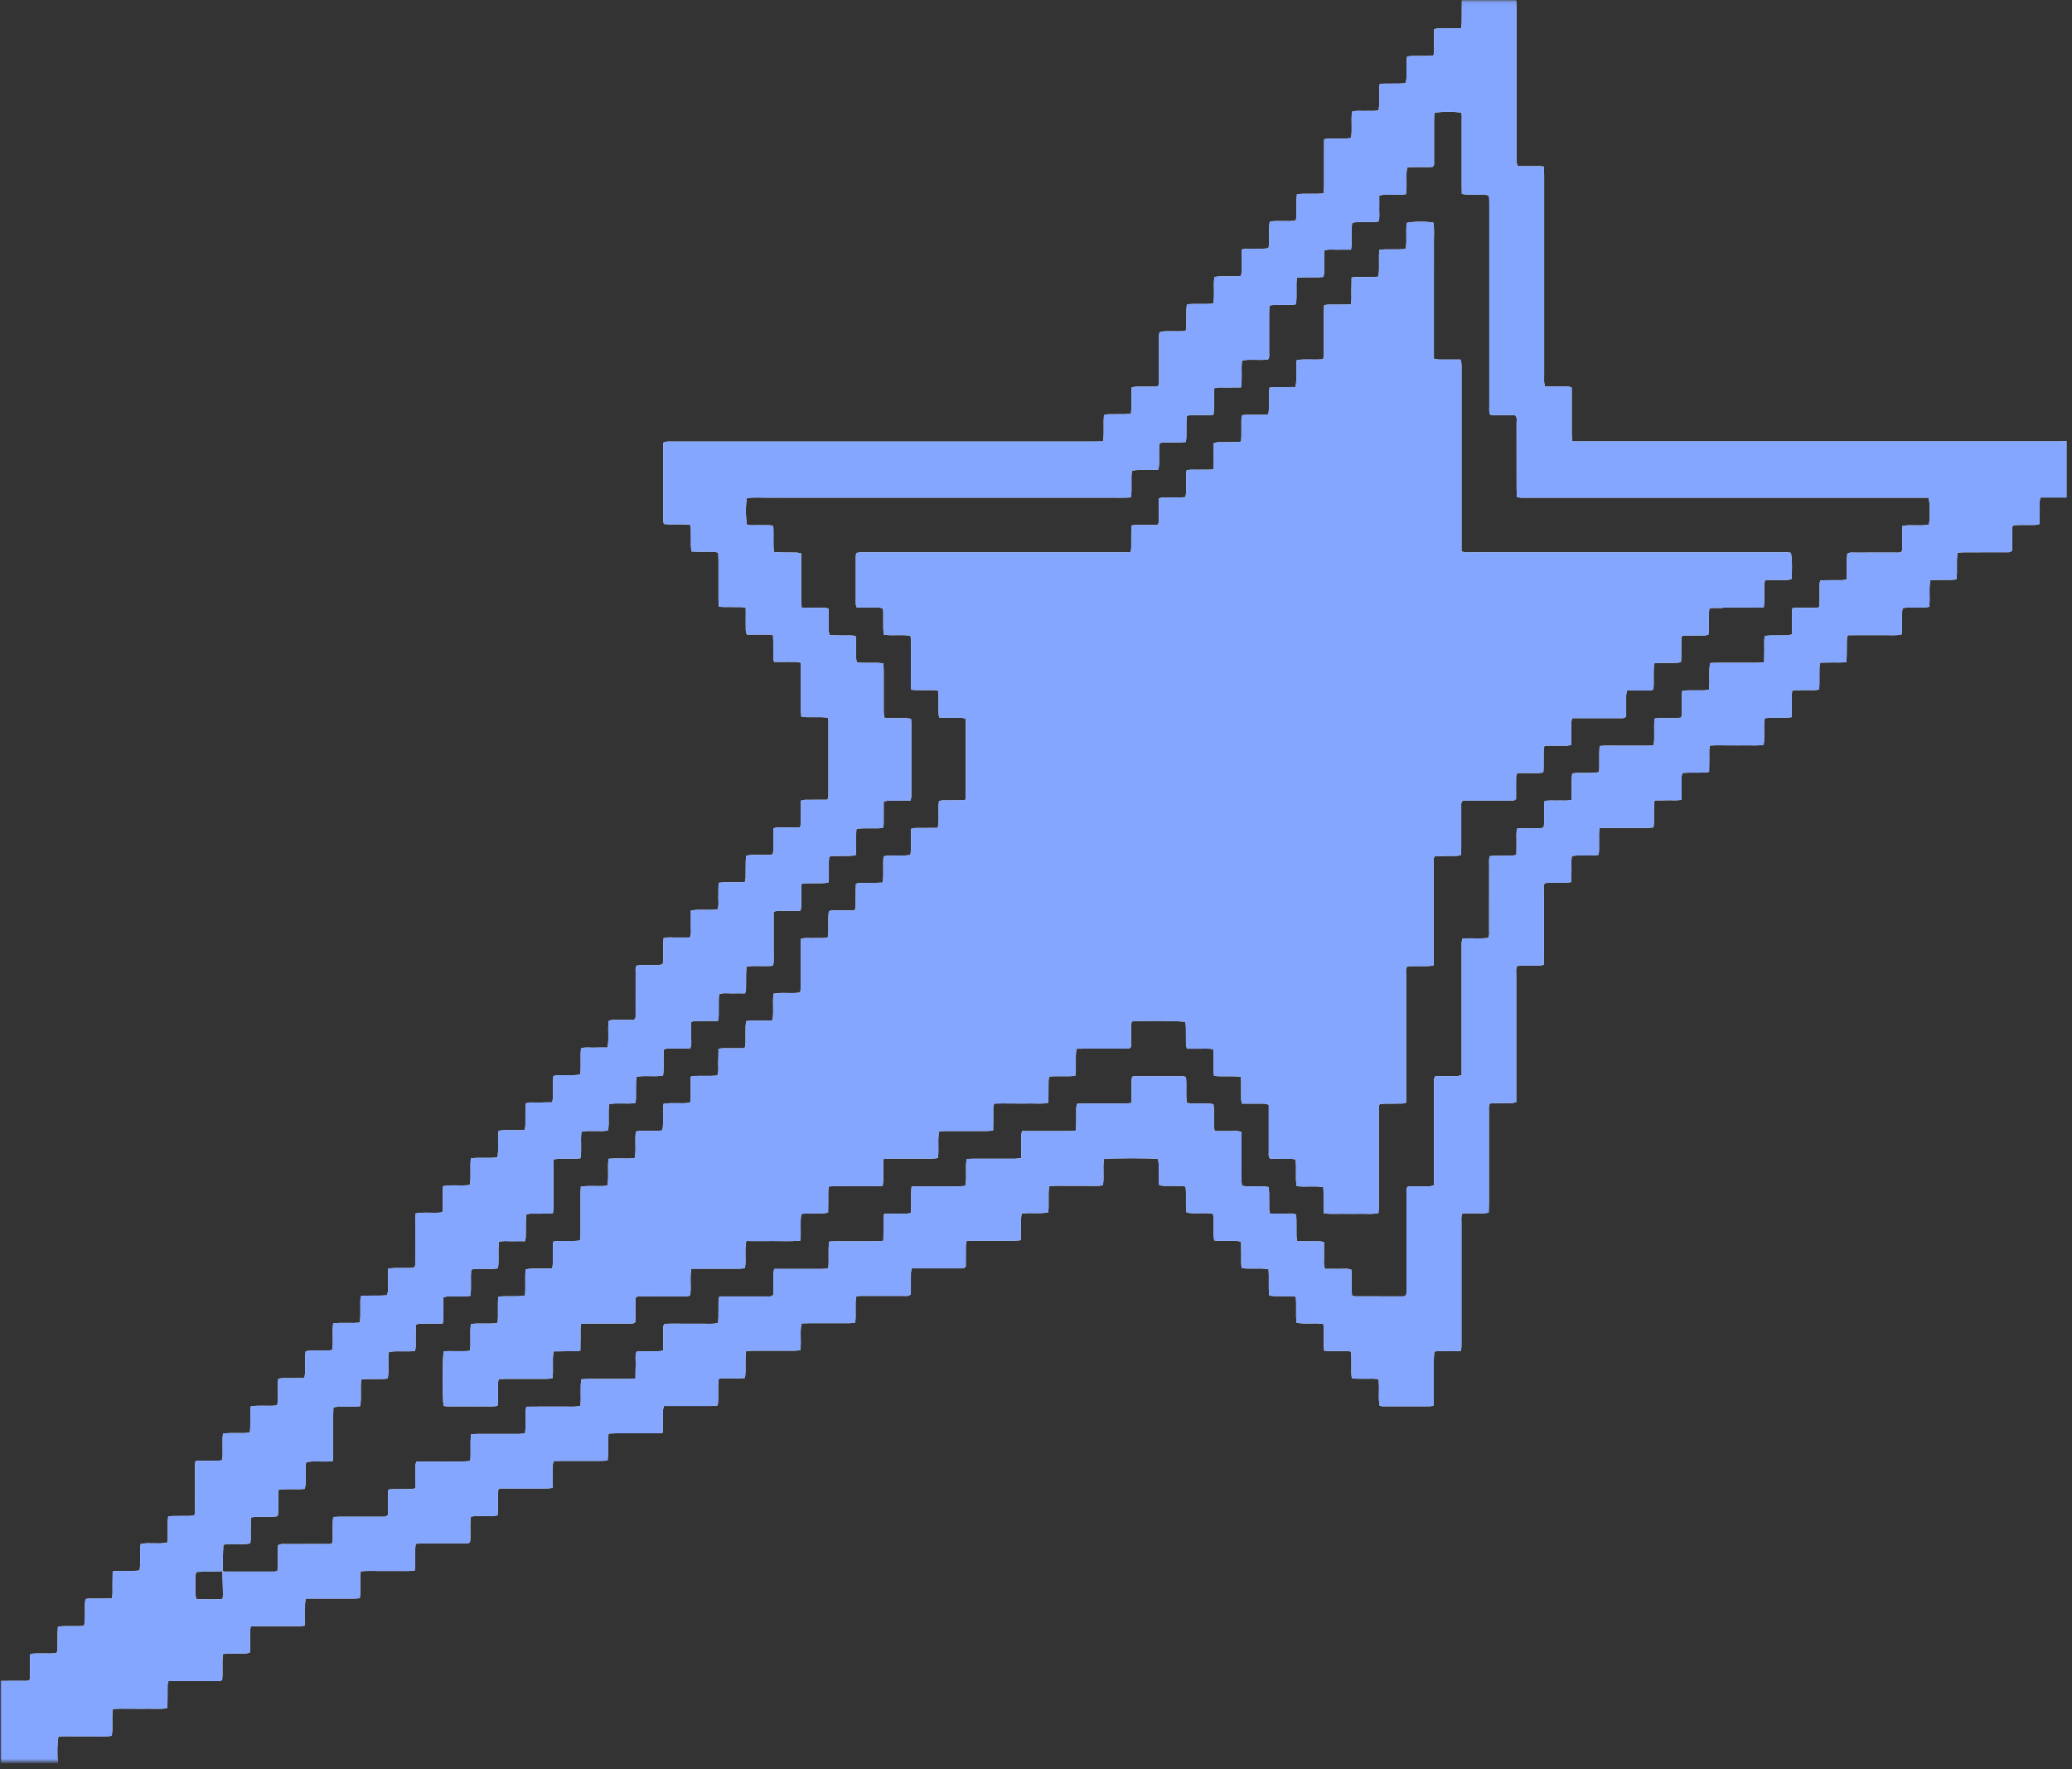 <svg width="499" height="426" viewBox="0 0 499 426" fill="none" xmlns="http://www.w3.org/2000/svg">
<rect x="0" y="0" width="499" height="426" fill="#333333" stroke="none"/>
<g clip-path="url(#clip0_685_2001)">
<mask id="mask0_685_2001" style="mask-type:luminance" maskUnits="userSpaceOnUse" x="0" y="0" width="498" height="425">
<path d="M0 0.094H498V424.245H0V0.094Z" fill="white"/>
</mask>
<g mask="url(#mask0_685_2001)">
<path d="M497.693 119.781H491.437C491.026 120.854 491.271 121.917 491.224 122.943C491.182 123.995 491.26 125.057 491.161 126.182C490.75 126.26 490.427 126.385 490.099 126.396C488.859 126.417 487.62 126.396 486.385 126.406C485.865 126.406 485.344 126.448 484.76 126.474C484.427 127.557 484.625 128.615 484.594 129.656C484.557 130.651 484.594 131.646 484.594 132.542C484.073 133.125 483.51 132.964 483 132.974C479.76 132.984 476.521 132.974 473.271 132.984C472.698 132.984 472.12 133.026 471.469 133.063C471.047 135.229 471.49 137.349 471.161 139.516C469.083 139.781 467.026 139.495 464.891 139.703C464.448 141.818 464.901 143.938 464.594 146.12C462.49 146.547 460.38 146.083 458.214 146.406C457.839 148.505 458.245 150.62 457.969 152.75C456.521 153.104 455.104 152.896 453.714 152.927C452.245 152.964 450.771 152.927 449.292 152.927C447.885 152.927 446.474 152.948 444.99 152.948C444.901 153.359 444.781 153.693 444.771 154.01C444.745 155.307 444.771 156.609 444.745 157.901C444.745 158.354 444.693 158.823 444.656 159.375C443.542 159.615 442.49 159.474 441.453 159.505C440.458 159.542 439.464 159.526 438.37 159.552C438.292 159.969 438.193 160.292 438.182 160.625C438.156 161.917 438.182 163.219 438.167 164.516C438.167 164.979 438.125 165.443 438.094 166.005C437.01 166.307 435.948 166.12 434.906 166.161C433.859 166.193 432.807 166.193 431.667 166.208C431.401 167.344 431.557 168.406 431.526 169.448C431.49 170.495 431.49 171.547 431.479 172.682C429.292 173.036 427.167 172.651 425.01 172.938C424.635 175.063 425.078 177.182 424.734 179.318C423.297 179.604 421.885 179.438 420.49 179.464C419.021 179.495 417.536 179.464 416.068 179.464C414.667 179.474 413.26 179.406 411.781 179.526C411.526 180.656 411.677 181.719 411.646 182.755C411.615 183.75 411.625 184.745 411.604 185.844C411.182 185.917 410.859 186.016 410.531 186.031C409.234 186.052 407.932 186.031 406.635 186.042C406.172 186.042 405.708 186.083 405.146 186.12C404.849 187.203 405.026 188.26 404.99 189.302C404.958 190.354 404.958 191.401 404.948 192.542C403.807 192.818 402.745 192.651 401.708 192.682C400.656 192.719 399.604 192.719 398.479 192.729C398.115 194.917 398.51 197.042 398.214 199.219C397.714 199.26 397.26 199.339 396.807 199.339C393.568 199.339 390.328 199.339 387.078 199.339C386.505 199.339 385.922 199.385 385.245 199.406C384.969 200.5 385.146 201.563 385.099 202.604C385.057 203.651 385.203 204.703 384.979 205.828C382.833 206.208 380.714 205.786 378.557 206.104C378.359 207.214 378.479 208.271 378.458 209.313C378.432 210.307 378.432 211.292 378.422 212.385C376.245 212.786 374.125 212.354 372.047 212.651C371.646 213.224 371.802 213.833 371.802 214.411C371.792 219.714 371.802 225.021 371.802 230.328C371.802 230.969 371.781 231.615 371.766 232.328C371.281 232.396 370.885 232.484 370.484 232.495C369.25 232.521 368.01 232.495 366.771 232.505C366.307 232.505 365.844 232.563 365.422 232.583C364.99 233.26 365.156 233.922 365.156 234.552C365.146 241.099 365.156 247.641 365.156 254.188C365.156 257.318 365.156 260.432 365.156 263.563V265.385C364.724 265.474 364.406 265.589 364.073 265.589C362.781 265.609 361.474 265.589 360.182 265.609C359.719 265.609 359.266 265.677 358.833 265.708C358.437 266.396 358.578 267.057 358.578 267.688C358.568 275.115 358.578 282.547 358.578 289.974C358.578 290.615 358.547 291.245 358.521 291.953C357.406 292.286 356.344 292.089 355.307 292.141C354.255 292.198 353.203 292.042 352.146 292.255C351.844 292.938 351.958 293.589 351.958 294.219C351.958 302.411 351.958 310.615 351.958 318.807C351.958 320.521 351.958 322.224 351.958 323.938C351.958 324.339 351.901 324.734 351.87 325.245C349.687 325.464 347.578 325.188 345.422 325.411C345.203 327.688 345.344 329.854 345.312 332.021C345.292 334.141 345.312 336.255 345.312 338.411C344.927 338.5 344.646 338.609 344.359 338.609C340.589 338.62 336.823 338.609 333.052 338.609C332.818 338.609 332.599 338.552 332.276 338.51C331.823 336.411 332.323 334.286 331.969 332.12C330.906 331.844 329.844 332.021 328.807 331.974C327.755 331.932 326.703 332.031 325.578 331.885C325.344 330.771 325.49 329.708 325.453 328.672C325.422 327.62 325.51 326.568 325.354 325.432C324.24 325.198 323.187 325.344 322.141 325.307C321.089 325.276 320.036 325.365 318.901 325.219C318.635 323.052 318.932 320.943 318.714 318.807C316.531 318.432 314.401 318.906 312.255 318.49C311.99 316.401 312.312 314.344 312.047 312.219C311.656 312.177 311.318 312.099 310.984 312.099C309.625 312.089 308.276 312.099 306.917 312.078C306.516 312.078 306.12 311.99 305.677 311.932C305.432 309.823 305.687 307.755 305.5 305.609C303.354 305.219 301.245 305.63 299.078 305.344C298.802 304.271 298.964 303.208 298.932 302.172C298.901 301.12 298.901 300.068 298.891 298.943C296.698 298.542 294.578 298.974 292.422 298.667C292.036 296.552 292.474 294.432 292.146 292.286C290.031 291.854 287.901 292.385 285.766 291.964C285.422 289.896 285.797 287.828 285.521 285.708C285.156 285.651 284.828 285.563 284.495 285.552C283.135 285.531 281.786 285.552 280.427 285.531C280.026 285.531 279.63 285.443 279.198 285.396C278.802 283.255 279.307 281.12 278.891 279.063C277.328 278.818 267.401 278.833 265.875 279.073C265.521 281.12 265.964 283.245 265.62 285.385C264.182 285.661 262.771 285.5 261.375 285.521C259.906 285.542 258.427 285.521 256.953 285.521C255.552 285.521 254.146 285.464 252.667 285.589C252.365 287.719 252.677 289.776 252.453 291.911C250.344 292.328 248.219 291.911 246.042 292.198C245.677 294.323 246.062 296.432 245.797 298.62C245.292 298.667 244.839 298.745 244.385 298.745C241.146 298.745 237.906 298.745 234.656 298.745C234.068 298.745 233.484 298.745 232.807 298.745C232.729 299.219 232.609 299.604 232.599 299.99C232.578 301.177 232.599 302.349 232.589 303.531C232.589 304.063 232.589 304.578 232.589 304.969C232.099 305.531 231.604 305.396 231.151 305.396C227.911 305.411 224.672 305.396 221.422 305.396C220.833 305.396 220.25 305.396 219.583 305.396C219.51 305.797 219.385 306.13 219.375 306.458C219.354 307.641 219.365 308.813 219.365 310C219.365 310.583 219.365 311.172 219.365 311.646C218.812 312.167 218.26 312.031 217.74 312.031C214.5 312.042 211.26 312.031 208.01 312.031C207.437 312.031 206.839 311.943 206.187 312.229C205.865 314.229 206.219 316.297 205.964 318.453C205.5 318.51 205.047 318.599 204.604 318.599C201.365 318.609 198.125 318.599 194.875 318.599C194.292 318.599 193.714 318.63 193.031 318.656C192.568 320.776 193.062 322.901 192.719 325.089C192.266 325.13 191.812 325.234 191.37 325.234C188.078 325.245 184.771 325.234 181.464 325.234C180.891 325.234 180.318 325.276 179.687 325.307C179.307 327.5 179.76 329.62 179.396 331.797C177.307 332.031 175.25 331.755 173.109 331.974C172.755 334.099 173.161 336.224 172.844 338.391C172.333 338.443 171.88 338.531 171.427 338.531C168.245 338.542 165.057 338.531 161.875 338.531C161.234 338.531 160.594 338.531 159.875 338.531C159.786 338.964 159.672 339.297 159.661 339.625C159.641 340.984 159.661 342.333 159.651 343.698C159.651 344.094 159.62 344.49 159.589 345C158.979 345.042 158.458 345.109 157.948 345.109C154.766 345.109 151.583 345.109 148.396 345.109C147.823 345.109 147.25 345.156 146.573 345.188C146.229 347.365 146.594 349.479 146.328 351.667C144.839 351.823 143.432 351.734 142.042 351.755C140.568 351.766 139.089 351.755 137.62 351.755C136.214 351.755 134.812 351.776 133.328 351.776C132.974 352.896 133.172 353.953 133.141 354.984C133.109 356.031 133.141 357.094 133.141 358.255C132.578 358.313 132.125 358.401 131.672 358.401C128.432 358.411 125.193 358.401 121.943 358.401C121.354 358.401 120.781 358.401 120.104 358.401C120.026 358.828 119.927 359.161 119.927 359.495C119.906 360.786 119.927 362.094 119.917 363.385C119.917 363.849 119.865 364.302 119.818 364.88C117.698 365.286 115.573 364.833 113.417 365.167C113.083 367.234 113.437 369.302 113.208 371.292C112.729 371.776 112.167 371.62 111.672 371.62C108.432 371.635 105.193 371.62 101.943 371.635C101.365 371.635 100.792 371.688 100.13 371.708C99.766 373.891 100.172 376.01 99.854 378.198C98.38 378.333 96.979 378.255 95.583 378.266C94.115 378.276 92.63 378.266 91.161 378.266C89.76 378.276 88.354 378.198 86.885 378.344C86.661 379.484 86.797 380.542 86.76 381.583C86.719 382.635 86.849 383.682 86.651 384.823C86.12 384.854 85.667 384.922 85.203 384.922C81.963 384.922 78.724 384.922 75.474 384.922H73.641C73.562 385.432 73.474 385.818 73.463 386.214C73.438 387.453 73.463 388.693 73.453 389.932C73.453 390.396 73.396 390.859 73.365 391.432C72.854 391.479 72.401 391.568 71.948 391.568C68.708 391.568 65.469 391.568 62.219 391.568C61.63 391.568 61.057 391.599 60.37 391.62C60.042 393.724 60.37 395.781 60.161 397.911C59.828 397.99 59.51 398.125 59.177 398.125C57.818 398.146 56.469 398.125 55.109 398.146C54.656 398.146 54.203 398.224 53.693 398.276C53.406 400.411 53.714 402.469 53.505 404.458C53.083 404.922 52.589 404.776 52.135 404.776C48.896 404.792 45.656 404.776 42.406 404.776C41.818 404.776 41.245 404.776 40.573 404.776C40.484 405.198 40.359 405.531 40.359 405.849C40.339 407.208 40.359 408.557 40.339 409.917C40.339 410.375 40.25 410.828 40.208 411.344C38.714 411.521 37.297 411.422 35.896 411.432C34.422 411.458 32.943 411.432 31.474 411.432C30.068 411.432 28.661 411.38 27.193 411.49C26.828 413.667 27.26 415.792 26.917 417.948C25.479 418.198 24.062 418.047 22.672 418.078C21.203 418.099 19.719 418.078 18.25 418.078C16.844 418.089 15.443 418.01 14.083 418.146C13.781 419.516 13.729 422.411 13.938 424.547H0.182V404.734C2.359 404.734 4.542 404.734 6.719 404.714C6.818 404.714 6.917 404.615 7.141 404.5C7.312 403.542 7.182 402.479 7.213 401.438C7.25 400.401 7.141 399.339 7.328 398.234C9.469 397.969 11.526 398.276 13.651 398.036C13.729 397.682 13.838 397.359 13.849 397.026C13.87 395.734 13.849 394.432 13.87 393.135C13.87 392.672 13.927 392.219 13.958 391.667C16.073 391.391 18.125 391.688 20.25 391.469C20.724 389.344 20.219 387.224 20.583 385.042C21.62 384.766 22.682 384.943 23.724 384.911C24.771 384.88 25.823 384.88 26.948 384.865C27.213 383.719 27.062 382.667 27.094 381.625C27.125 380.578 27.125 379.526 27.135 378.375C29.338 378.068 31.448 378.411 33.604 378.146C33.969 376.01 33.542 373.891 33.88 371.755C36.005 371.344 38.141 371.865 40.26 371.443C40.594 369.365 40.219 367.297 40.505 365.177C40.88 365.12 41.214 365.042 41.542 365.031C42.901 365.01 44.25 365.031 45.614 365.01C46.01 365.01 46.406 364.922 46.828 364.88C47.104 363.406 46.938 361.995 46.974 360.589C46.995 359.12 46.974 357.635 46.974 356.167C46.984 354.76 46.906 353.359 47.047 351.854C48.167 351.589 49.219 351.755 50.255 351.708C51.307 351.667 52.354 351.786 53.495 351.609C53.703 350.505 53.573 349.443 53.604 348.406C53.651 347.365 53.516 346.302 53.714 345.198C55.885 344.87 57.995 345.234 60.172 344.953C60.417 342.823 60.141 340.766 60.359 338.641C62.484 338.255 64.594 338.667 66.75 338.391C67.172 336.234 66.729 334.109 67.026 331.964C68.13 331.745 69.193 331.875 70.234 331.844C71.229 331.823 72.224 331.823 73.297 331.823C73.76 329.656 73.276 327.521 73.615 325.354C75.708 324.943 77.828 325.375 79.984 325.078C80.359 322.964 79.953 320.854 80.229 318.677C82.375 318.344 84.484 318.698 86.651 318.453C86.958 316.344 86.651 314.286 86.859 312.151C87.213 312.089 87.536 311.974 87.87 311.974C89.161 311.953 90.463 311.974 91.76 311.953C92.224 311.953 92.688 311.901 93.229 311.865C93.307 311.479 93.417 311.146 93.417 310.818C93.438 309.578 93.417 308.339 93.427 307.099C93.427 306.583 93.474 306.063 93.505 305.464C95.594 305.135 97.651 305.464 99.641 305.255C100.151 304.792 99.984 304.224 99.995 303.719C100.005 300.479 99.995 297.229 100.005 293.99C100.005 293.411 100.052 292.839 100.083 292.188C102.25 291.766 104.375 292.208 106.531 291.901C106.75 290.781 106.62 289.734 106.641 288.682C106.661 287.688 106.661 286.693 106.672 285.62C108.839 285.167 110.974 285.641 113.141 285.307C113.536 283.208 113.12 281.089 113.406 278.932C115.516 278.578 117.641 278.974 119.786 278.677C120.203 276.552 119.729 274.422 120.094 272.266C122.161 271.943 124.219 272.266 126.354 272.042C126.417 271.698 126.516 271.37 126.531 271.036C126.552 269.745 126.531 268.438 126.542 267.146C126.542 266.682 126.594 266.219 126.63 265.698C127.703 265.276 128.76 265.531 129.802 265.474C130.854 265.432 131.901 265.443 133.021 265.422C133.359 263.286 133.021 261.229 133.26 259.099C133.604 259.031 133.927 258.906 134.255 258.896C135.615 258.875 136.964 258.896 138.328 258.875C138.781 258.875 139.234 258.786 139.729 258.745C140.005 256.609 139.698 254.542 139.927 252.432C140.969 252.068 142.031 252.286 143.068 252.255C144.12 252.208 145.167 252.229 146.307 252.229C146.75 250.042 146.266 247.906 146.62 245.786C147.656 245.401 148.729 245.641 149.771 245.599C150.766 245.552 151.76 245.599 152.641 245.599C153.208 245.156 153.073 244.646 153.073 244.193C153.083 240.885 153.073 237.594 153.083 234.286C153.083 233.714 152.953 233.104 153.318 232.505C155.354 232.12 157.484 232.63 159.609 232.208C159.885 230.109 159.573 228.052 159.807 225.906C160.844 225.563 161.906 225.776 162.948 225.74C163.995 225.708 165.057 225.74 166.141 225.74C166.583 224.615 166.339 223.552 166.375 222.516C166.417 221.464 166.375 220.401 166.375 219.25C168.562 218.833 170.687 219.286 172.797 218.974C173.208 217.938 172.953 216.865 173.005 215.823C173.062 214.776 172.964 213.714 173.083 212.563C175.198 212.266 177.266 212.583 179.385 212.354C179.453 212.01 179.562 211.688 179.573 211.359C179.599 210.063 179.573 208.76 179.599 207.469C179.599 207 179.661 206.547 179.698 206.031C181.844 205.609 183.964 206.094 186.109 205.719C186.339 204.625 186.208 203.563 186.229 202.526C186.25 201.531 186.229 200.536 186.229 199.453C186.641 199.365 186.958 199.24 187.292 199.229C188.474 199.208 189.646 199.219 190.828 199.219C191.417 199.219 192 199.219 192.687 199.219C192.766 198.755 192.885 198.37 192.885 197.979C192.906 196.276 192.885 194.563 192.885 192.786C193.297 192.698 193.625 192.573 193.948 192.573C195.187 192.552 196.422 192.563 197.661 192.563C198.193 192.563 198.714 192.563 199.286 192.563C199.375 192.188 199.51 191.922 199.51 191.646C199.521 185.63 199.51 179.615 199.51 173.604C199.51 173.38 199.443 173.151 199.396 172.828C197.286 172.474 195.172 172.859 192.995 172.583C192.953 172.052 192.885 171.599 192.885 171.146C192.885 167.906 192.885 164.656 192.885 161.417C192.885 160.833 192.885 160.245 192.885 159.573C192.401 159.495 192.01 159.385 191.615 159.375C190.432 159.349 189.26 159.375 188.078 159.375C187.557 159.375 187.026 159.375 186.427 159.375C186.339 158.932 186.229 158.599 186.229 158.266C186.208 156.906 186.229 155.557 186.219 154.198C186.219 153.802 186.177 153.401 186.151 152.927C185.026 152.698 183.964 152.828 182.927 152.807C181.927 152.786 180.922 152.807 179.865 152.807C179.76 152.396 179.609 152.068 179.609 151.745C179.573 150.563 179.599 149.391 179.599 148.208C179.599 147.62 179.599 147.036 179.599 146.37C179.177 146.297 178.844 146.172 178.526 146.172C177.167 146.151 175.818 146.172 174.458 146.161C174.057 146.161 173.661 146.12 173.151 146.083C173.109 145.49 173.031 144.969 173.031 144.458C173.031 141.276 173.031 138.094 173.031 134.906C173.031 134.323 172.995 133.745 172.984 133.083C172.589 132.995 172.255 132.875 171.922 132.859C170.74 132.839 169.568 132.859 168.385 132.849C167.802 132.849 167.224 132.818 166.552 132.797C166.495 132.333 166.396 131.943 166.396 131.547C166.375 130.255 166.396 128.948 166.385 127.656C166.385 127.255 166.318 126.859 166.276 126.406C164.12 126.063 161.995 126.438 159.885 126.161C159.818 125.828 159.74 125.609 159.74 125.391C159.74 119.141 159.74 112.896 159.74 106.573C160.141 106.474 160.448 106.349 160.781 106.328C161.365 106.297 161.964 106.318 162.547 106.318C196.135 106.318 229.724 106.318 263.312 106.318C264.062 106.318 264.828 106.297 265.656 106.286C265.984 104.151 265.656 102.083 265.885 99.948C266.229 99.88 266.552 99.75 266.88 99.75C268.24 99.729 269.589 99.75 270.953 99.729C271.406 99.729 271.859 99.641 272.365 99.594C272.63 97.464 272.365 95.406 272.552 93.25C274.667 92.849 276.786 93.281 278.823 92.995C279.255 92.495 279.12 91.943 279.12 91.427C279.13 88.188 279.12 84.938 279.13 81.698C279.13 81.12 279 80.51 279.385 79.88C281.354 79.604 283.422 79.906 285.542 79.693C285.599 79.307 285.687 78.974 285.698 78.635C285.719 77.276 285.698 75.927 285.719 74.562C285.719 74.167 285.807 73.771 285.854 73.302C287.953 73.016 290.021 73.339 292.167 73.094C292.62 70.995 292.125 68.87 292.464 66.693C294.542 66.318 296.667 66.724 298.844 66.438C299.167 65.401 298.964 64.339 299 63.297C299.031 62.25 299.01 61.188 299.021 60.057C301.198 59.641 303.333 60.104 305.49 59.76C305.911 57.661 305.411 55.536 305.797 53.359C307.854 53.042 309.911 53.391 312.031 53.141C312.099 52.797 312.208 52.464 312.208 52.13C312.234 50.839 312.208 49.536 312.234 48.24C312.234 47.776 312.297 47.323 312.344 46.771C314.49 46.484 316.609 46.802 318.734 46.562C318.979 45.047 318.844 43.63 318.865 42.24C318.891 40.766 318.865 39.286 318.865 37.818C318.865 36.411 318.875 35.005 318.891 33.526C321.078 33.104 323.198 33.547 325.354 33.24C325.755 31.135 325.302 29.016 325.63 26.891C326.693 26.537 327.755 26.771 328.797 26.703C329.844 26.641 330.906 26.849 332.01 26.526C332.344 24.484 331.979 22.427 332.245 20.302C332.599 20.25 332.927 20.151 333.26 20.135C334.552 20.115 335.859 20.135 337.151 20.115C337.604 20.115 338.068 20.047 338.568 20.005C338.99 17.849 338.469 15.714 338.891 13.594C340.99 13.318 343.047 13.615 345.203 13.396C345.531 12.354 345.333 11.292 345.365 10.266C345.401 9.214 345.365 8.151 345.365 7.068C346.484 6.604 347.547 6.87 348.583 6.828C349.635 6.781 350.698 6.828 351.844 6.828C351.922 6.339 352.021 5.943 352.021 5.557C352.047 3.729 352.047 1.906 352.057 0.073C356.411 0.073 360.781 0.073 365.135 0.073C365.167 0.781 365.234 1.474 365.234 2.182C365.234 13.912 365.234 25.641 365.234 37.375C365.234 37.906 365.214 38.432 365.245 38.964C365.266 39.297 365.391 39.62 365.49 40.016C366.562 40.016 367.557 40.005 368.562 40.016C369.599 40.036 370.661 39.927 371.812 40.115C371.833 40.901 371.87 41.583 371.87 42.281C371.87 58.312 371.87 74.354 371.87 90.385C371.87 90.917 371.844 91.448 371.87 91.979C371.891 92.307 371.99 92.641 372.068 93.073H374.245C374.953 93.073 375.661 93.052 376.37 93.073C377.052 93.104 377.771 92.906 378.521 93.359C378.521 93.932 378.521 94.521 378.521 95.094C378.521 98.333 378.521 101.583 378.521 104.823C378.521 105.276 378.609 105.719 378.667 106.286H380.526C419 106.286 457.474 106.286 495.948 106.286C496.531 106.286 497.12 106.219 497.703 106.182V119.63L497.693 119.781ZM53.453 378.255C53.672 378.313 53.906 378.411 54.125 378.411C58.125 378.411 62.141 378.411 66.141 378.411C66.354 378.411 66.562 378.302 66.818 378.224C67.016 376.109 66.771 374.052 66.974 372.073C67.615 371.656 68.219 371.797 68.797 371.786C72.036 371.776 75.276 371.786 78.526 371.776C79.031 371.776 79.588 371.932 80.073 371.448C80.26 369.453 79.984 367.401 80.25 365.266C80.938 365.245 81.51 365.198 82.094 365.198C85.333 365.198 88.573 365.198 91.823 365.198C92.333 365.198 92.896 365.354 93.438 364.745C93.438 363.885 93.427 362.891 93.438 361.88C93.463 360.833 93.338 359.781 93.562 358.656C94.036 358.62 94.432 358.568 94.833 358.568C96.193 358.552 97.542 358.568 98.901 358.552C99.234 358.552 99.562 358.443 100.005 358.365C100.005 357.25 99.984 356.188 100.042 355.141C100.083 354.099 99.818 353.026 100.307 351.901C102.417 351.901 104.542 351.922 106.651 351.901C108.818 351.875 110.984 352.021 113.24 351.786C113.495 349.63 113.13 347.51 113.474 345.344C114.125 345.307 114.698 345.266 115.286 345.266C118.469 345.266 121.651 345.266 124.839 345.266C125.344 345.266 125.865 345.198 126.464 345.156C126.495 344.589 126.552 344.135 126.552 343.672C126.562 342.38 126.552 341.073 126.573 339.781C126.573 339.448 126.693 339.13 126.781 338.708C128.266 338.708 129.667 338.688 131.083 338.677C132.552 338.677 134.036 338.698 135.505 338.677C136.901 338.641 138.312 338.844 139.776 338.5C140.026 336.365 139.651 334.255 140.016 332.099C140.682 332.078 141.255 332.031 141.844 332.031C145.083 332.031 148.318 332.031 151.573 332.031C152.026 332.031 152.479 331.953 153.042 331.901C153.052 330.75 153.042 329.698 153.094 328.651C153.141 327.609 152.906 326.536 153.297 325.453C155.406 325.198 157.531 325.573 159.698 325.219C159.708 324.427 159.729 323.719 159.729 323.021C159.729 322.313 159.708 321.604 159.729 320.896C159.76 320.214 159.573 319.495 159.984 318.776C161.411 318.688 162.823 318.745 164.229 318.729C165.698 318.729 167.182 318.755 168.651 318.729C170.047 318.698 171.458 318.896 172.917 318.568C172.964 318.057 173.021 317.604 173.021 317.141C173.031 315.844 173.021 314.542 173.042 313.25C173.042 312.917 173.161 312.583 173.24 312.167C173.958 312.167 174.599 312.167 175.24 312.167C178.427 312.167 181.609 312.167 184.792 312.167C185.245 312.167 185.745 312.276 186.25 311.766C186.25 311.37 186.25 310.839 186.25 310.318C186.25 309.078 186.24 307.844 186.266 306.604C186.266 306.271 186.385 305.938 186.474 305.531C187.135 305.531 187.724 305.531 188.307 305.531C191.547 305.531 194.786 305.531 198.036 305.531C198.49 305.531 198.932 305.453 199.464 305.411C199.74 303.229 199.344 301.109 199.719 298.943C200.38 298.922 200.958 298.875 201.542 298.875C204.781 298.875 208.021 298.875 211.271 298.875C211.724 298.875 212.177 298.807 212.74 298.755C212.755 297.604 212.755 296.552 212.786 295.505C212.818 294.464 212.651 293.411 212.943 292.276C214.089 292.255 215.141 292.255 216.193 292.219C217.229 292.188 218.281 292.365 219.385 292.052C219.542 289.932 219.333 287.875 219.531 285.74C221.021 285.552 222.427 285.661 223.818 285.641C225.292 285.62 226.771 285.651 228.245 285.641C229.646 285.62 231.052 285.75 232.5 285.521C232.917 283.385 232.411 281.25 232.818 279.063C233.448 279.042 234.026 278.995 234.599 278.995C237.896 278.995 241.198 278.995 244.495 278.995C244.948 278.995 245.391 278.906 245.943 278.844C245.943 277.672 245.932 276.62 245.964 275.568C246 274.531 245.797 273.479 246.151 272.344C246.818 272.344 247.391 272.344 247.979 272.344C251.214 272.344 254.453 272.344 257.708 272.344C258.161 272.344 258.615 272.255 259.13 272.208C259.156 271.51 259.177 270.927 259.187 270.349C259.187 269.167 259.187 267.995 259.198 266.813C259.198 266.484 259.333 266.161 259.422 265.75C260.073 265.729 260.656 265.708 261.245 265.708C264.427 265.708 267.609 265.708 270.797 265.708C271.302 265.708 271.812 265.63 272.422 265.589C272.453 265.078 272.49 264.682 272.49 264.271C272.49 262.911 272.49 261.563 272.5 260.203C272.5 259.87 272.62 259.536 272.677 259.25C272.885 259.208 273.005 259.151 273.12 259.151C277.062 259.151 281.01 259.151 284.958 259.151C285.167 259.151 285.391 259.276 285.609 259.349C285.854 261.453 285.51 263.51 285.833 265.563C288.01 265.943 290.13 265.453 292.234 265.875C292.562 268.031 292.099 270.161 292.521 272.354C293.661 272.354 294.719 272.318 295.771 272.354C296.812 272.396 297.87 272.151 298.99 272.573C298.99 273.667 299 274.729 299 275.781C299 276.844 299 277.901 299 278.964C299 280.078 298.979 281.208 299 282.323C299.021 283.365 298.891 284.427 299.12 285.521C301.276 285.885 303.401 285.396 305.542 285.828C305.578 286.359 305.63 286.813 305.646 287.276C305.656 288.573 305.646 289.875 305.667 291.172C305.667 291.5 305.797 291.823 305.875 292.229C306.948 292.229 307.953 292.198 308.948 292.229C309.99 292.276 311.062 292.021 312.146 292.453C312.177 292.938 312.224 293.401 312.224 293.865C312.234 295.104 312.224 296.344 312.234 297.583C312.234 297.979 312.333 298.365 312.411 298.875C313.016 298.875 313.536 298.875 314.068 298.875C315.307 298.875 316.547 298.865 317.781 298.885C318.115 298.885 318.448 299.01 318.865 299.083C318.865 300.214 318.833 301.276 318.865 302.323C318.911 303.354 318.635 304.427 319.12 305.531C320.203 305.531 321.255 305.5 322.318 305.531C323.344 305.573 324.417 305.323 325.453 305.74C325.62 307.854 325.38 309.911 325.609 311.943C325.854 312.031 326.01 312.13 326.172 312.13C330.068 312.141 333.958 312.151 337.839 312.151C338.057 312.151 338.292 312.078 338.469 312.042C338.875 311.448 338.724 310.839 338.724 310.276C338.734 306.734 338.724 303.198 338.724 299.661C338.724 295.536 338.724 291.401 338.724 287.276C338.724 286.771 338.568 286.219 339.078 285.698C339.531 285.677 340.047 285.641 340.578 285.641C341.818 285.641 343.057 285.641 344.297 285.63C344.615 285.63 344.948 285.5 345.354 285.396V283.385C345.354 275.958 345.354 268.526 345.354 261.099C345.354 260.479 345.156 259.802 345.698 259.109C346.141 259.109 346.672 259.109 347.193 259.109C348.375 259.109 349.547 259.12 350.729 259.109C351.125 259.109 351.516 258.984 352 258.906C352 258.177 352 257.536 352 256.896C352 249.589 352 242.271 352 234.964C352 232.365 352 229.776 352 227.177C352 226.792 352.109 226.406 352.177 226.016C354.323 225.797 356.38 226.104 358.422 225.828C358.734 225.146 358.625 224.49 358.625 223.849C358.625 218.599 358.625 213.359 358.635 208.109C358.635 207.479 358.521 206.823 358.823 206.141C359.318 206.104 359.771 206.063 360.24 206.063C361.531 206.052 362.833 206.063 364.13 206.042C364.448 206.042 364.781 205.906 365.203 205.818C365.203 204.745 365.203 203.75 365.224 202.755C365.245 201.708 365.125 200.656 365.333 199.542C366.448 199.307 367.5 199.464 368.552 199.417C369.589 199.375 370.651 199.516 371.745 199.297C371.969 198.167 371.823 197.12 371.87 196.068C371.911 195.026 371.766 193.969 371.99 192.859C373.115 192.651 374.177 192.797 375.219 192.75C376.255 192.708 377.318 192.859 378.422 192.63C378.677 190.464 378.344 188.349 378.635 186.229C380.812 185.906 382.932 186.349 385.099 185.917C385.266 183.807 385.036 181.75 385.255 179.641C386.396 179.464 387.458 179.552 388.495 179.542C389.557 179.526 390.62 179.542 391.677 179.542C392.797 179.542 393.922 179.552 395.042 179.542C396.089 179.516 397.141 179.641 398.255 179.427C398.589 177.271 398.182 175.151 398.5 173.016C399.62 172.797 400.677 172.938 401.719 172.896C402.755 172.849 403.818 172.995 404.922 172.771C405.135 171.646 404.99 170.583 405.036 169.547C405.078 168.505 404.937 167.443 405.156 166.328C407.312 166.073 409.437 166.406 411.557 166.104C411.88 163.927 411.437 161.807 411.854 159.651C412.521 159.63 413.094 159.583 413.682 159.583C416.865 159.583 420.047 159.583 423.234 159.583C423.74 159.583 424.25 159.505 424.87 159.453C424.88 158.344 424.88 157.349 424.901 156.354C424.922 155.307 424.802 154.255 425.01 153.125C425.542 153.083 425.995 153.005 426.448 153.005C427.807 152.984 429.156 153.005 430.521 152.984C430.839 152.984 431.161 152.828 431.557 152.729C431.557 151.656 431.547 150.651 431.557 149.656C431.578 148.615 431.458 147.557 431.667 146.438C432.807 146.297 433.859 146.385 434.906 146.349C435.948 146.318 436.995 146.474 438.078 146.229C438.302 145.089 438.156 144.026 438.203 142.979C438.245 141.938 438.068 140.875 438.37 139.76C438.844 139.74 439.25 139.703 439.651 139.703C441.01 139.703 442.359 139.703 443.719 139.693C444.052 139.693 444.37 139.573 444.714 139.495C444.911 137.375 444.615 135.307 444.901 133.292C445.552 132.938 446.151 133.063 446.724 133.063C449.964 133.052 453.203 133.063 456.453 133.052C456.964 133.052 457.516 133.203 458.047 132.719C458.224 130.75 457.969 128.693 458.193 126.615C460.37 126.271 462.49 126.724 464.536 126.328C464.859 124.583 464.823 121.167 464.448 119.839H462.203C430.849 119.839 399.505 119.839 368.151 119.839C367.568 119.839 366.969 119.849 366.385 119.839C366.052 119.828 365.719 119.75 365.302 119.682C365.276 118.943 365.245 118.302 365.245 117.661C365.245 112.406 365.245 107.167 365.234 101.917C365.234 101.297 365.432 100.625 364.948 100.026C362.911 99.828 360.854 100.125 358.865 99.849C358.547 99.031 358.667 98.323 358.667 97.615C358.667 81.573 358.667 65.542 358.667 49.5C358.667 48.969 358.677 48.443 358.656 47.911C358.646 47.62 358.568 47.344 358.51 47.026C356.38 46.625 354.245 47.135 352.057 46.693C352.047 46.01 352.021 45.365 352.021 44.724C352.021 39.474 352.021 34.234 352.021 28.984C352.021 28.354 352.12 27.698 351.88 27.125C350.141 26.812 346.75 26.849 345.422 27.203C345.401 27.745 345.365 28.328 345.365 28.906C345.365 32.208 345.365 35.505 345.365 38.812C345.365 39.266 345.5 39.76 345.026 40.172C343.036 40.38 340.979 40.062 338.875 40.359C338.49 42.49 338.979 44.615 338.568 46.771C338.057 46.812 337.594 46.87 337.141 46.88C335.849 46.891 334.542 46.88 333.25 46.901C332.917 46.901 332.589 47.026 332.156 47.104C332.156 48.177 332.187 49.172 332.156 50.167C332.109 51.203 332.344 52.276 331.969 53.339C329.854 53.703 327.734 53.219 325.646 53.635C325.312 55.802 325.776 57.927 325.354 60.115C324.219 60.115 323.156 60.083 322.104 60.115C321.068 60.161 320.005 59.917 318.891 60.339C318.891 61.432 318.901 62.49 318.865 63.542C318.833 64.583 319.031 65.63 318.698 66.682C316.557 66.927 314.5 66.604 312.333 66.891C312.068 69.005 312.422 71.125 312.099 73.281C311.646 73.339 311.25 73.417 310.839 73.417C309.479 73.438 308.13 73.417 306.771 73.438C306.437 73.438 306.109 73.537 305.708 73.594C305.687 74.266 305.656 74.844 305.646 75.427C305.646 78.609 305.646 81.797 305.646 84.979C305.646 85.5 305.776 86.042 305.38 86.547C303.333 86.859 301.208 86.406 299.12 86.802C298.833 88.979 299.245 91.104 298.854 93.292C297.693 93.292 296.646 93.281 295.594 93.318C294.557 93.349 293.505 93.151 292.453 93.469C292.208 95.615 292.531 97.682 292.245 99.849C290.13 100.115 288.01 99.76 285.865 100.083C285.807 100.536 285.734 100.932 285.734 101.333C285.708 102.693 285.734 104.042 285.708 105.401C285.708 105.729 285.609 106.063 285.557 106.427C283.432 106.693 281.365 106.328 279.297 106.672C278.88 108.802 279.406 110.938 278.979 113.052C276.844 113.38 274.719 112.938 272.609 113.328C272.297 115.484 272.719 117.604 272.333 119.771C270.552 119.88 268.859 119.818 267.156 119.828C265.443 119.828 263.745 119.828 262.031 119.828H190.078C188.365 119.828 186.661 119.807 184.948 119.828C183.255 119.849 181.552 119.703 179.885 119.927C179.552 121.385 179.552 124.88 179.906 126.349C180.901 126.583 181.964 126.417 183 126.458C184.042 126.505 185.094 126.349 186.219 126.594C186.385 128.714 186.151 130.771 186.375 132.896C186.839 132.948 187.234 133.026 187.635 133.026C188.995 133.052 190.344 133.026 191.703 133.052C192.089 133.052 192.479 133.172 192.953 133.26C192.953 133.948 192.953 134.531 192.953 135.12C192.953 138.354 192.953 141.609 192.953 144.849C192.953 145.302 193.031 145.755 193.083 146.318C194.234 146.328 195.286 146.318 196.333 146.359C197.375 146.396 198.427 146.219 199.51 146.516C199.542 147.078 199.573 147.542 199.583 148.01C199.583 149.302 199.583 150.604 199.599 151.901C199.599 152.229 199.708 152.552 199.786 152.974C200.88 152.984 201.875 152.974 202.87 153.016C203.906 153.052 204.969 152.906 206.073 153.151C206.109 153.693 206.151 154.156 206.161 154.62C206.177 155.911 206.161 157.219 206.187 158.51C206.187 158.844 206.318 159.161 206.396 159.505C208.521 159.75 210.589 159.427 212.74 159.729C212.776 160.37 212.818 160.943 212.818 161.521C212.818 164.823 212.818 168.12 212.818 171.422C212.818 171.88 212.906 172.318 212.964 172.807C215.151 173.104 217.266 172.682 219.396 173.073C219.432 173.448 219.474 173.734 219.474 174.021C219.474 179.917 219.474 185.818 219.474 191.714C219.474 192.042 219.354 192.375 219.266 192.786C217.484 192.786 215.781 192.771 214.068 192.786C213.682 192.786 213.297 192.906 212.818 192.984C212.818 193.667 212.818 194.255 212.818 194.839C212.818 196.026 212.828 197.198 212.807 198.38C212.807 198.708 212.687 199.031 212.609 199.365C210.474 199.583 208.422 199.276 206.266 199.573C206.031 201.708 206.339 203.818 206.062 205.964C205.5 206.005 205.036 206.063 204.583 206.073C203.292 206.083 201.984 206.073 200.693 206.094C200.359 206.094 200.026 206.219 199.698 206.281C199.453 208.406 199.786 210.474 199.484 212.521C197.307 212.896 195.177 212.417 192.984 212.849C192.984 213.979 193.005 215.026 192.964 216.089C192.917 217.13 193.172 218.193 192.729 219.318C191.656 219.318 190.599 219.286 189.547 219.318C188.51 219.365 187.448 219.12 186.318 219.552V225.927C186.318 227.047 186.339 228.172 186.318 229.292C186.297 230.328 186.427 231.391 186.198 232.521C184.042 232.786 181.932 232.406 179.786 232.75C179.75 233.302 179.698 233.766 179.687 234.234C179.672 235.526 179.687 236.828 179.661 238.125C179.661 238.453 179.531 238.776 179.443 239.188C178.37 239.188 177.365 239.151 176.37 239.188C175.328 239.229 174.255 238.974 173.172 239.406C173.141 239.891 173.094 240.359 173.094 240.823C173.083 242.057 173.094 243.297 173.083 244.536C173.083 244.932 172.974 245.323 172.906 245.828C172.302 245.828 171.771 245.828 171.25 245.828C170.01 245.828 168.771 245.818 167.536 245.839C167.203 245.839 166.87 245.964 166.453 246.042C166.453 247.167 166.484 248.229 166.453 249.281C166.406 250.307 166.682 251.38 166.198 252.484C165.115 252.484 164.062 252.453 163 252.484C161.974 252.531 160.901 252.266 159.885 252.693C159.661 254.807 159.974 256.875 159.687 258.964C157.562 259.375 155.427 258.854 153.286 259.286C153.24 259.792 153.182 260.245 153.172 260.708C153.161 262.005 153.172 263.307 153.151 264.604C153.151 264.932 153.042 265.266 152.974 265.609C150.854 265.865 148.786 265.51 146.729 265.828C146.344 267.995 146.839 270.13 146.417 272.219C144.26 272.552 142.141 272.089 140.042 272.495C139.74 274.672 140.172 276.797 139.786 278.885C137.594 279.208 135.474 278.755 133.339 279.172C133.318 279.849 133.286 280.422 133.286 281.01C133.286 284.25 133.286 287.5 133.286 290.74C133.286 291.193 133.208 291.646 133.151 292.167C132.469 292.188 131.88 292.219 131.297 292.219C130.109 292.219 128.937 292.219 127.755 292.229C127.427 292.229 127.094 292.365 126.708 292.443C126.682 293.036 126.651 293.568 126.641 294.089C126.641 295.328 126.641 296.563 126.62 297.802C126.62 298.135 126.495 298.453 126.406 298.865C125.323 298.865 124.328 298.833 123.333 298.865C122.297 298.896 121.234 298.677 120.172 299.042C119.854 301.177 120.271 303.297 119.906 305.396C117.729 305.719 115.604 305.276 113.505 305.672C113.25 307.807 113.583 309.875 113.297 312.01C112.807 312.063 112.354 312.141 111.901 312.141C110.542 312.167 109.193 312.141 107.833 312.167C107.5 312.167 107.182 312.286 106.75 312.365C106.75 313.448 106.771 314.443 106.75 315.438C106.729 316.474 106.87 317.536 106.62 318.677C105.49 318.698 104.437 318.688 103.391 318.729C102.349 318.776 101.286 318.552 100.219 318.917C100.182 319.464 100.13 319.927 100.115 320.391C100.104 321.682 100.115 322.99 100.104 324.281C100.104 324.615 100.005 324.943 99.943 325.286C97.807 325.542 95.75 325.188 93.672 325.521C93.307 327.667 93.771 329.797 93.375 331.932C91.24 332.219 89.115 331.844 86.995 332.177C86.708 334.344 87.125 336.464 86.729 338.578C84.552 338.896 82.427 338.443 80.292 338.865C80.271 339.536 80.24 340.125 80.24 340.698C80.24 343.938 80.24 347.188 80.24 350.427C80.24 350.88 80.151 351.323 80.104 351.813C77.927 352.099 75.807 351.677 73.729 352.063C73.365 354.255 73.88 356.385 73.406 358.5C71.281 358.698 69.229 358.422 67.115 358.677C66.849 360.844 67.224 362.964 66.875 365.078C64.693 365.432 62.573 364.969 60.406 365.385C60.406 366.469 60.406 367.464 60.37 368.448C60.349 369.5 60.469 370.552 60.271 371.635C58.104 372.01 55.974 371.547 53.792 371.943C53.771 372.573 53.739 373.146 53.714 373.724C53.672 375.25 53.641 376.786 53.614 378.323C52.089 378.354 50.568 378.391 49.042 378.432C48.464 378.443 47.891 378.479 47.271 378.5C46.927 379.625 47.083 380.688 47.094 381.729C47.104 382.813 46.849 383.938 47.359 385.078C49.427 385.078 51.474 385.177 53.594 385.01C53.641 384.578 53.714 384.25 53.703 383.906C53.661 382.026 53.604 380.146 53.562 378.266L53.453 378.255ZM414.984 146.297C416.047 146.271 417.109 146.297 418.167 146.297C419.286 146.297 420.411 146.307 421.531 146.297C422.578 146.281 423.63 146.37 424.771 146.208C424.812 145.729 424.87 145.333 424.88 144.948C424.891 143.531 424.88 142.115 424.901 140.703C424.901 140.37 425.036 140.047 425.125 139.641C426.901 139.641 428.604 139.651 430.318 139.641C430.708 139.641 431.083 139.516 431.437 139.453C431.646 137.063 431.589 134.453 431.312 133.125C430.609 132.906 429.833 133.005 429.083 133.005C404.328 133.005 379.583 133.005 354.833 133.005C354.245 133.005 353.646 133.026 353.062 132.995C352.729 132.974 352.411 132.885 351.979 132.797V130.604C351.979 116.807 351.979 103.01 351.979 89.214C351.979 88.682 352 88.151 351.969 87.62C351.943 87.292 351.823 86.969 351.734 86.573C349.953 86.573 348.24 86.583 346.536 86.573C346.151 86.573 345.776 86.438 345.323 86.359V64.505C345.323 62.682 345.344 60.844 345.323 59.021C345.292 57.208 345.479 55.396 345.214 53.615C343.5 53.281 340.073 53.318 338.802 53.682C338.479 55.714 338.932 57.849 338.526 59.958C336.391 60.172 334.333 59.885 332.208 60.146C331.932 62.318 332.312 64.438 331.958 66.594C330.849 66.792 329.802 66.662 328.75 66.703C327.714 66.75 326.651 66.594 325.5 66.839C325.49 67.974 325.49 69.026 325.453 70.068C325.422 71.104 325.589 72.156 325.312 73.292C324.161 73.318 323.109 73.318 322.073 73.349C321.031 73.38 319.984 73.203 318.875 73.516C318.854 74.177 318.812 74.766 318.812 75.339C318.812 78.578 318.812 81.828 318.812 85.068C318.812 85.521 318.734 85.974 318.687 86.474C316.51 86.76 314.401 86.339 312.286 86.724C311.979 88.906 312.422 91.026 312 93.203C310.917 93.203 309.922 93.203 308.937 93.24C307.901 93.26 306.839 93.141 305.734 93.339C305.401 95.495 305.833 97.615 305.453 99.76C304.328 99.969 303.276 99.839 302.229 99.88C301.187 99.927 300.135 99.75 299.031 100.036C298.854 102.172 299.099 104.219 298.875 106.339C298.333 106.385 297.88 106.458 297.417 106.458C296.057 106.484 294.708 106.458 293.349 106.484C293.031 106.484 292.708 106.625 292.297 106.724C292.297 107.797 292.312 108.802 292.297 109.802C292.276 110.839 292.401 111.901 292.198 113.005C291.062 113.182 290.01 113.063 288.958 113.104C287.922 113.151 286.87 112.984 285.766 113.24C285.479 115.417 285.844 117.526 285.521 119.703C285.016 119.729 284.615 119.771 284.219 119.771C282.859 119.771 281.51 119.771 280.151 119.781C279.818 119.781 279.495 119.906 279.078 119.995C279.078 121.068 279.099 122.073 279.078 123.068C279.052 124.104 279.198 125.167 278.932 126.297C277.828 126.505 276.776 126.385 275.74 126.417C274.698 126.458 273.635 126.307 272.51 126.547C272.49 127.036 272.453 127.432 272.443 127.833C272.443 129.193 272.443 130.542 272.432 131.901C272.432 132.234 272.312 132.563 272.224 132.995H269.865C249.536 132.995 229.203 132.995 208.875 132.995C208.344 132.995 207.812 132.984 207.281 132.995C206.948 133.005 206.604 133.083 206.24 133.141C206.187 133.458 206.099 133.682 206.099 133.901C206.099 137.74 206.099 141.563 206.099 145.401C206.099 145.667 206.24 145.943 206.339 146.297C206.984 146.297 207.568 146.297 208.156 146.297C209.339 146.297 210.51 146.281 211.693 146.307C212.021 146.307 212.344 146.438 212.651 146.505C212.865 148.641 212.552 150.693 212.854 152.807C215.01 153.151 217.13 152.719 219.276 153.083C219.474 154.198 219.354 155.26 219.375 156.302C219.396 157.359 219.375 158.422 219.375 159.484C219.375 160.599 219.365 161.729 219.375 162.844C219.385 163.896 219.286 164.948 219.474 166.073C220.604 166.229 221.651 166.13 222.703 166.172C223.745 166.208 224.802 166.052 225.896 166.307C226.208 168.474 225.807 170.594 226.161 172.75C226.651 172.786 227.047 172.828 227.448 172.828C228.807 172.828 230.156 172.828 231.516 172.839C231.844 172.839 232.177 172.964 232.589 173.036C232.589 179.365 232.589 185.609 232.589 191.854C232.589 192.078 232.51 192.297 232.453 192.609C232.01 192.641 231.615 192.698 231.219 192.698C229.854 192.708 228.505 192.698 227.146 192.708C226.818 192.708 226.484 192.818 226.141 192.875C225.812 195.026 226.286 197.161 225.833 199.349C225.214 199.349 224.693 199.349 224.172 199.349C222.937 199.349 221.698 199.349 220.458 199.365C220.125 199.365 219.797 199.474 219.464 199.542C219.245 201.672 219.552 203.729 219.266 205.865C218.755 205.906 218.302 205.984 217.839 205.995C216.479 206.016 215.13 205.995 213.771 206.016C213.448 206.016 213.12 206.151 212.786 206.229C212.568 208.359 212.906 210.417 212.578 212.505C211.948 212.531 211.427 212.573 210.906 212.573C209.667 212.573 208.432 212.573 207.193 212.583C206.859 212.583 206.531 212.708 206.141 212.797C206.12 213.391 206.073 213.922 206.073 214.443C206.073 215.682 206.073 216.917 206.062 218.156C206.062 218.49 205.943 218.807 205.854 219.219C204.771 219.219 203.776 219.188 202.781 219.219C201.74 219.25 200.682 219.042 199.62 219.385C199.286 221.516 199.719 223.641 199.344 225.75C198.193 225.964 197.13 225.818 196.083 225.875C195.042 225.927 193.99 225.729 192.896 226.042C192.875 226.714 192.844 227.292 192.844 227.875C192.844 231.115 192.844 234.365 192.844 237.604C192.844 238.057 192.766 238.51 192.719 238.974C190.531 239.328 188.396 238.854 186.297 239.276C185.99 241.443 186.427 243.563 186.031 245.661C183.885 245.896 181.828 245.589 179.698 245.865C179.651 246.359 179.562 246.813 179.562 247.266C179.542 248.625 179.562 249.974 179.542 251.333C179.542 251.667 179.422 251.99 179.333 252.406C178.25 252.406 177.255 252.385 176.26 252.406C175.219 252.443 174.156 252.276 173.031 252.563C173.021 253.693 173.031 254.74 172.974 255.792C172.932 256.828 173.172 257.891 172.755 258.964C172.234 258.995 171.771 259.052 171.318 259.052C170.021 259.063 168.719 259.052 167.422 259.063C167.094 259.063 166.771 259.172 166.339 259.25C166.339 260.333 166.365 261.328 166.339 262.323C166.307 263.365 166.484 264.427 166.198 265.5C164.052 265.865 161.917 265.385 159.797 265.797C159.474 267.943 159.906 270.063 159.531 272.177C157.365 272.464 155.25 272.042 153.151 272.443C152.807 274.62 153.297 276.74 152.844 278.875C150.719 279.052 148.661 278.818 146.562 279.021C146.255 281.208 146.693 283.333 146.276 285.484C144.13 285.776 142.005 285.354 139.875 285.74C139.849 286.417 139.807 287 139.807 287.578C139.807 290.818 139.807 294.068 139.807 297.307C139.807 297.76 139.729 298.214 139.677 298.688C137.495 299.01 135.375 298.568 133.25 298.964C132.964 301.13 133.359 303.245 133.01 305.365C130.828 305.641 128.719 305.234 126.583 305.63C126.396 307.776 126.63 309.844 126.432 311.953C125.953 312.01 125.557 312.099 125.156 312.109C123.797 312.13 122.448 312.109 121.089 312.13C120.76 312.13 120.417 312.208 120.026 312.255C119.766 314.375 120.083 316.443 119.828 318.521C117.682 318.943 115.552 318.464 113.417 318.833C113.073 320.964 113.505 323.089 113.161 325.234C112.036 325.422 110.984 325.297 109.932 325.333C108.896 325.375 107.833 325.219 106.839 325.432C106.573 326.932 106.552 336.818 106.818 338.521C107.812 338.729 108.875 338.609 109.911 338.63C111.031 338.656 112.156 338.63 113.271 338.63C114.333 338.63 115.396 338.656 116.458 338.63C117.552 338.609 118.667 338.745 119.818 338.5C120.026 337.349 119.896 336.286 119.937 335.25C119.984 334.208 119.807 333.161 120.094 332.063C120.771 332.042 121.354 332 121.932 332C125.172 332 128.406 332 131.646 332C132.099 332 132.552 331.922 133.042 331.875C133.349 329.698 132.932 327.578 133.318 325.385C134.443 325.375 135.495 325.385 136.547 325.344C137.583 325.307 138.635 325.474 139.776 325.188C139.786 324.047 139.776 323 139.818 321.948C139.849 320.911 139.677 319.859 139.974 318.766C140.656 318.745 141.245 318.698 141.818 318.698C145.005 318.698 148.187 318.698 151.359 318.698C151.87 318.698 152.422 318.833 152.964 318.391C153.161 316.422 152.865 314.354 153.13 312.385C153.771 311.99 154.37 312.13 154.943 312.13C158.182 312.12 161.422 312.13 164.661 312.12C165.182 312.12 165.734 312.255 166.229 311.823C166.516 309.786 166.078 307.667 166.495 305.484C167.182 305.484 167.766 305.484 168.344 305.484C171.583 305.484 174.823 305.484 178.062 305.484C178.516 305.484 178.969 305.396 179.411 305.354C179.74 303.141 179.276 301.01 179.719 298.818C181.927 298.818 184.052 298.844 186.161 298.818C188.318 298.797 190.5 298.943 192.74 298.708C192.995 296.542 192.62 294.432 192.974 292.297C195.13 291.974 197.255 292.432 199.432 291.99C199.443 290.927 199.453 289.932 199.474 288.938C199.495 287.885 199.385 286.833 199.583 285.688C201.057 285.531 202.458 285.62 203.865 285.609C205.333 285.599 206.818 285.609 208.286 285.609C209.693 285.599 211.094 285.677 212.578 285.531C212.896 283.344 212.51 281.229 212.818 279.052C213.474 279.021 214.047 278.974 214.62 278.974C217.917 278.974 221.224 278.974 224.516 278.974C224.958 278.974 225.411 278.885 225.865 278.833C226.208 276.641 225.724 274.51 226.187 272.385C226.859 272.365 227.448 272.328 228.021 272.328C231.26 272.328 234.5 272.328 237.74 272.328C238.193 272.328 238.635 272.24 239.177 272.188C239.187 271.38 239.208 270.682 239.208 269.984C239.208 269.281 239.187 268.573 239.208 267.865C239.245 267.177 239.057 266.458 239.474 265.729C240.901 265.651 242.307 265.698 243.708 265.698C245.177 265.698 246.661 265.719 248.13 265.698C249.526 265.661 250.937 265.865 252.401 265.531C252.432 265.021 252.5 264.557 252.5 264.104C252.51 262.813 252.5 261.505 252.521 260.214C252.521 259.88 252.641 259.552 252.708 259.219C254.833 258.984 256.901 259.307 258.943 259.021C259.318 256.828 258.844 254.698 259.266 252.521C259.927 252.521 260.505 252.495 261.089 252.495C264.385 252.495 267.687 252.495 270.984 252.495C271.437 252.495 271.932 252.62 272.385 252.068C272.385 250.474 272.375 248.76 272.385 247.057C272.385 246.672 272.521 246.292 272.578 245.943C275.26 245.719 284.073 245.797 285.479 246.052C285.51 246.469 285.589 246.922 285.599 247.391C285.62 248.75 285.599 250.099 285.62 251.458C285.62 251.776 285.766 252.109 285.865 252.505C286.937 252.505 287.932 252.495 288.937 252.505C289.979 252.531 291.036 252.417 292.167 252.609C292.401 254.776 292.068 256.885 292.375 259.042C294.542 259.328 296.667 258.964 298.833 259.286C298.865 259.781 298.901 260.193 298.901 260.589C298.901 261.948 298.901 263.297 298.911 264.656C298.911 264.99 299.031 265.323 299.12 265.729C299.786 265.729 300.37 265.729 300.958 265.729C302.141 265.729 303.312 265.719 304.495 265.74C304.812 265.74 305.146 265.896 305.557 266.005C305.557 266.656 305.557 267.245 305.557 267.828C305.557 271.016 305.557 274.198 305.557 277.38C305.557 277.891 305.401 278.443 305.922 279.01C306.818 279.01 307.812 279.01 308.797 279.042C309.833 279.063 310.896 278.943 311.99 279.151C312.323 281.307 311.891 283.432 312.276 285.599C314.432 285.865 316.547 285.484 318.687 285.828C318.865 287.964 318.625 290.021 318.854 292.167C320.391 292.354 321.865 292.24 323.312 292.255C324.724 292.276 326.141 292.286 327.557 292.255C329.005 292.208 330.464 292.443 331.979 292.078C332.01 291.589 332.047 291.193 332.057 290.781C332.057 289.599 332.057 288.427 332.057 287.245C332.057 280.755 332.057 274.276 332.057 267.786C332.057 267.156 331.922 266.505 332.286 265.828C332.74 265.797 333.203 265.74 333.672 265.74C334.964 265.729 336.266 265.74 337.562 265.719C337.891 265.719 338.214 265.589 338.635 265.51C338.635 264.724 338.635 264.026 338.635 263.318C338.635 253.823 338.635 244.339 338.635 234.839C338.635 234.156 338.469 233.427 338.891 232.708C339.328 232.682 339.797 232.63 340.26 232.63C341.5 232.62 342.734 232.63 343.974 232.62C344.37 232.62 344.76 232.521 345.266 232.443V230.427C345.266 223 345.266 215.568 345.266 208.141C345.266 207.51 345.115 206.849 345.531 206.13C346.536 206.12 347.599 206.13 348.641 206.073C349.677 206.031 350.75 206.25 351.854 205.865C351.88 205.255 351.911 204.667 351.911 204.094C351.911 200.786 351.911 197.495 351.911 194.188C351.911 193.734 351.781 193.24 352.333 192.771C352.797 192.771 353.38 192.771 353.958 192.771C357.198 192.771 360.437 192.771 363.677 192.771C364.13 192.771 364.625 192.885 365.115 192.385C365.115 191.911 365.115 191.323 365.115 190.74C365.115 189.557 365.099 188.385 365.125 187.203C365.125 186.87 365.276 186.547 365.38 186.13C366.437 186.13 367.443 186.151 368.443 186.13C369.479 186.104 370.542 186.24 371.667 186.005C371.703 185.531 371.745 185.135 371.745 184.734C371.745 183.375 371.745 182.026 371.755 180.667C371.755 180.333 371.87 180.005 371.958 179.563C372.542 179.563 373.073 179.563 373.594 179.563C374.776 179.563 375.948 179.573 377.13 179.563C377.526 179.563 377.917 179.438 378.401 179.365C378.401 178.688 378.401 178.104 378.401 177.516C378.401 176.333 378.391 175.161 378.411 173.979C378.411 173.646 378.536 173.328 378.625 172.917C379.286 172.917 379.87 172.917 380.458 172.917C383.698 172.917 386.937 172.917 390.177 172.917C390.63 172.917 391.125 173.052 391.625 172.495C391.625 172.109 391.625 171.578 391.625 171.057C391.625 169.875 391.615 168.703 391.625 167.521C391.625 167.135 391.745 166.75 391.823 166.26C392.5 166.26 393.083 166.26 393.672 166.26C394.854 166.26 396.026 166.271 397.208 166.25C397.542 166.25 397.859 166.12 398.182 166.052C398.391 163.917 398.094 161.859 398.38 159.719C400.536 159.438 402.646 159.818 404.812 159.464C404.849 159 404.901 158.599 404.901 158.203C404.911 156.844 404.901 155.495 404.911 154.135C404.911 153.802 405.026 153.469 405.099 153.026C405.755 153.026 406.339 153.026 406.927 153.026C408.109 153.026 409.281 153.036 410.464 153.016C410.797 153.016 411.115 152.875 411.448 152.797C411.703 150.672 411.38 148.615 411.667 146.495C412.776 146.297 413.823 146.406 414.875 146.396L414.984 146.297Z" fill="#E9F7FC"/>
<path d="M497.693 119.781H491.437C491.026 120.854 491.271 121.917 491.224 122.943C491.182 123.995 491.26 125.057 491.161 126.182C490.75 126.26 490.427 126.385 490.099 126.396C488.859 126.417 487.62 126.396 486.385 126.406C485.865 126.406 485.344 126.448 484.76 126.474C484.427 127.557 484.625 128.615 484.594 129.656C484.557 130.651 484.594 131.646 484.594 132.542C484.073 133.125 483.51 132.964 483 132.974C479.76 132.984 476.521 132.974 473.271 132.984C472.698 132.984 472.12 133.026 471.469 133.063C471.047 135.229 471.49 137.349 471.161 139.516C469.083 139.781 467.026 139.495 464.891 139.703C464.448 141.818 464.901 143.938 464.594 146.12C462.49 146.547 460.38 146.083 458.214 146.406C457.839 148.505 458.245 150.62 457.969 152.75C456.521 153.104 455.104 152.896 453.714 152.927C452.245 152.964 450.771 152.927 449.292 152.927C447.885 152.927 446.474 152.948 444.99 152.948C444.901 153.359 444.781 153.693 444.771 154.01C444.745 155.307 444.771 156.609 444.745 157.901C444.745 158.354 444.693 158.823 444.656 159.375C443.542 159.615 442.49 159.474 441.453 159.505C440.458 159.542 439.464 159.526 438.37 159.552C438.292 159.969 438.193 160.292 438.182 160.625C438.156 161.917 438.182 163.219 438.167 164.516C438.167 164.979 438.125 165.443 438.094 166.005C437.01 166.307 435.948 166.12 434.906 166.161C433.859 166.193 432.807 166.193 431.667 166.208C431.401 167.344 431.557 168.406 431.526 169.448C431.49 170.495 431.49 171.547 431.479 172.682C429.292 173.036 427.167 172.651 425.01 172.938C424.635 175.063 425.078 177.182 424.734 179.318C423.297 179.604 421.885 179.438 420.49 179.464C419.021 179.495 417.536 179.464 416.068 179.464C414.667 179.474 413.26 179.406 411.781 179.526C411.526 180.656 411.677 181.719 411.646 182.755C411.615 183.75 411.625 184.745 411.604 185.844C411.182 185.917 410.859 186.016 410.531 186.031C409.234 186.052 407.932 186.031 406.635 186.042C406.172 186.042 405.708 186.083 405.146 186.12C404.849 187.203 405.026 188.26 404.99 189.302C404.958 190.354 404.958 191.401 404.948 192.542C403.807 192.818 402.745 192.651 401.708 192.682C400.656 192.719 399.604 192.719 398.479 192.729C398.115 194.917 398.51 197.042 398.214 199.219C397.714 199.26 397.26 199.339 396.807 199.339C393.568 199.339 390.328 199.339 387.078 199.339C386.505 199.339 385.922 199.385 385.245 199.406C384.969 200.5 385.146 201.563 385.099 202.604C385.057 203.651 385.203 204.703 384.979 205.828C382.833 206.208 380.714 205.786 378.557 206.104C378.359 207.214 378.479 208.271 378.458 209.313C378.432 210.307 378.432 211.292 378.422 212.385C376.245 212.786 374.125 212.354 372.047 212.651C371.646 213.224 371.802 213.833 371.802 214.411C371.792 219.714 371.802 225.021 371.802 230.328C371.802 230.969 371.781 231.615 371.766 232.328C371.281 232.396 370.885 232.484 370.484 232.495C369.25 232.521 368.01 232.495 366.771 232.505C366.307 232.505 365.844 232.563 365.422 232.583C364.99 233.26 365.156 233.922 365.156 234.552C365.146 241.099 365.156 247.641 365.156 254.188C365.156 257.318 365.156 260.432 365.156 263.563V265.385C364.724 265.474 364.406 265.589 364.073 265.589C362.781 265.609 361.474 265.589 360.182 265.609C359.719 265.609 359.266 265.677 358.833 265.708C358.437 266.396 358.578 267.057 358.578 267.688C358.568 275.115 358.578 282.547 358.578 289.974C358.578 290.615 358.547 291.245 358.521 291.953C357.406 292.286 356.344 292.089 355.307 292.141C354.255 292.198 353.203 292.042 352.146 292.255C351.844 292.938 351.958 293.589 351.958 294.219C351.958 302.411 351.958 310.615 351.958 318.807C351.958 320.521 351.958 322.224 351.958 323.938C351.958 324.339 351.901 324.734 351.87 325.245C349.687 325.464 347.578 325.188 345.422 325.411C345.203 327.688 345.344 329.854 345.312 332.021C345.292 334.141 345.312 336.255 345.312 338.411C344.927 338.5 344.646 338.609 344.359 338.609C340.589 338.62 336.823 338.609 333.052 338.609C332.818 338.609 332.599 338.552 332.276 338.51C331.823 336.411 332.323 334.286 331.969 332.12C330.906 331.844 329.844 332.021 328.807 331.974C327.755 331.932 326.703 332.031 325.578 331.885C325.344 330.771 325.49 329.708 325.453 328.672C325.422 327.62 325.51 326.568 325.354 325.432C324.24 325.198 323.187 325.344 322.141 325.307C321.089 325.276 320.036 325.365 318.901 325.219C318.635 323.052 318.932 320.943 318.714 318.807C316.531 318.432 314.401 318.906 312.255 318.49C311.99 316.401 312.312 314.344 312.047 312.219C311.656 312.177 311.318 312.099 310.984 312.099C309.625 312.089 308.276 312.099 306.917 312.078C306.516 312.078 306.12 311.99 305.677 311.932C305.432 309.823 305.687 307.755 305.5 305.609C303.354 305.219 301.245 305.63 299.078 305.344C298.802 304.271 298.964 303.208 298.932 302.172C298.901 301.12 298.901 300.068 298.891 298.943C296.698 298.542 294.578 298.974 292.422 298.667C292.036 296.552 292.474 294.432 292.146 292.286C290.031 291.854 287.901 292.385 285.766 291.964C285.422 289.896 285.797 287.828 285.521 285.708C285.156 285.651 284.828 285.563 284.495 285.552C283.135 285.531 281.786 285.552 280.427 285.531C280.026 285.531 279.63 285.443 279.198 285.396C278.802 283.255 279.307 281.12 278.891 279.063C277.328 278.818 267.401 278.833 265.875 279.073C265.521 281.12 265.964 283.245 265.62 285.385C264.182 285.661 262.771 285.5 261.375 285.521C259.906 285.542 258.427 285.521 256.953 285.521C255.552 285.521 254.146 285.464 252.667 285.589C252.365 287.719 252.677 289.776 252.453 291.911C250.344 292.328 248.219 291.911 246.042 292.198C245.677 294.323 246.062 296.432 245.797 298.62C245.292 298.667 244.839 298.745 244.385 298.745C241.146 298.745 237.906 298.745 234.656 298.745C234.068 298.745 233.484 298.745 232.807 298.745C232.729 299.219 232.609 299.604 232.599 299.99C232.578 301.177 232.599 302.349 232.589 303.531C232.589 304.063 232.589 304.578 232.589 304.969C232.099 305.531 231.604 305.396 231.151 305.396C227.911 305.411 224.672 305.396 221.422 305.396C220.833 305.396 220.25 305.396 219.583 305.396C219.51 305.797 219.385 306.13 219.375 306.458C219.354 307.641 219.365 308.813 219.365 310C219.365 310.583 219.365 311.172 219.365 311.646C218.812 312.167 218.26 312.031 217.74 312.031C214.5 312.042 211.26 312.031 208.01 312.031C207.437 312.031 206.839 311.943 206.187 312.229C205.865 314.229 206.219 316.297 205.964 318.453C205.5 318.51 205.047 318.599 204.604 318.599C201.365 318.609 198.125 318.599 194.875 318.599C194.292 318.599 193.714 318.63 193.031 318.656C192.568 320.776 193.062 322.901 192.719 325.089C192.266 325.13 191.812 325.234 191.37 325.234C188.078 325.245 184.771 325.234 181.464 325.234C180.891 325.234 180.318 325.276 179.687 325.307C179.307 327.5 179.76 329.62 179.396 331.797C177.307 332.031 175.25 331.755 173.109 331.974C172.755 334.099 173.161 336.224 172.844 338.391C172.333 338.443 171.88 338.531 171.427 338.531C168.245 338.542 165.057 338.531 161.875 338.531C161.234 338.531 160.594 338.531 159.875 338.531C159.786 338.964 159.672 339.297 159.661 339.625C159.641 340.984 159.661 342.333 159.651 343.698C159.651 344.094 159.62 344.49 159.589 345C158.979 345.042 158.458 345.109 157.948 345.109C154.766 345.109 151.583 345.109 148.396 345.109C147.823 345.109 147.25 345.156 146.573 345.188C146.229 347.365 146.594 349.479 146.328 351.667C144.839 351.823 143.432 351.734 142.042 351.755C140.568 351.766 139.089 351.755 137.62 351.755C136.214 351.755 134.812 351.776 133.328 351.776C132.974 352.896 133.172 353.953 133.141 354.984C133.109 356.031 133.141 357.094 133.141 358.255C132.578 358.313 132.125 358.401 131.672 358.401C128.432 358.411 125.193 358.401 121.943 358.401C121.354 358.401 120.781 358.401 120.104 358.401C120.026 358.828 119.927 359.161 119.927 359.495C119.906 360.786 119.927 362.094 119.917 363.385C119.917 363.849 119.865 364.302 119.818 364.88C117.698 365.286 115.573 364.833 113.417 365.167C113.083 367.234 113.437 369.302 113.208 371.292C112.729 371.776 112.167 371.62 111.672 371.62C108.432 371.635 105.193 371.62 101.943 371.635C101.365 371.635 100.792 371.688 100.13 371.708C99.766 373.891 100.172 376.01 99.854 378.198C98.38 378.333 96.979 378.255 95.583 378.266C94.115 378.276 92.63 378.266 91.161 378.266C89.76 378.276 88.354 378.198 86.885 378.344C86.661 379.484 86.797 380.542 86.76 381.583C86.719 382.635 86.849 383.682 86.651 384.823C86.12 384.854 85.667 384.922 85.203 384.922C81.963 384.922 78.724 384.922 75.474 384.922H73.641C73.562 385.432 73.474 385.818 73.463 386.214C73.438 387.453 73.463 388.693 73.453 389.932C73.453 390.396 73.396 390.859 73.365 391.432C72.854 391.479 72.401 391.568 71.948 391.568C68.708 391.568 65.469 391.568 62.219 391.568C61.63 391.568 61.057 391.599 60.37 391.62C60.042 393.724 60.37 395.781 60.161 397.911C59.828 397.99 59.51 398.125 59.177 398.125C57.818 398.146 56.469 398.125 55.109 398.146C54.656 398.146 54.203 398.224 53.693 398.276C53.406 400.411 53.714 402.469 53.505 404.458C53.083 404.922 52.589 404.776 52.135 404.776C48.896 404.792 45.656 404.776 42.406 404.776C41.818 404.776 41.245 404.776 40.573 404.776C40.484 405.198 40.359 405.531 40.359 405.849C40.339 407.208 40.359 408.557 40.339 409.917C40.339 410.375 40.25 410.828 40.208 411.344C38.714 411.521 37.297 411.422 35.896 411.432C34.422 411.458 32.943 411.432 31.474 411.432C30.068 411.432 28.661 411.38 27.193 411.49C26.828 413.667 27.26 415.792 26.917 417.948C25.479 418.198 24.062 418.047 22.672 418.078C21.203 418.099 19.719 418.078 18.25 418.078C16.844 418.089 15.443 418.01 14.083 418.146C13.781 419.516 13.729 422.411 13.938 424.547H0.182V404.734C2.359 404.734 4.542 404.734 6.719 404.714C6.818 404.714 6.917 404.615 7.141 404.5C7.312 403.542 7.182 402.479 7.213 401.438C7.25 400.401 7.141 399.339 7.328 398.234C9.469 397.969 11.526 398.276 13.651 398.036C13.729 397.682 13.838 397.359 13.849 397.026C13.87 395.734 13.849 394.432 13.87 393.135C13.87 392.672 13.927 392.219 13.958 391.667C16.073 391.391 18.125 391.688 20.25 391.469C20.724 389.344 20.219 387.224 20.583 385.042C21.62 384.766 22.682 384.943 23.724 384.911C24.771 384.88 25.823 384.88 26.948 384.865C27.213 383.719 27.062 382.667 27.094 381.625C27.125 380.578 27.125 379.526 27.135 378.375C29.338 378.068 31.448 378.411 33.604 378.146C33.969 376.01 33.542 373.891 33.88 371.755C36.005 371.344 38.141 371.865 40.26 371.443C40.594 369.365 40.219 367.297 40.505 365.177C40.88 365.12 41.214 365.042 41.542 365.031C42.901 365.01 44.25 365.031 45.614 365.01C46.01 365.01 46.406 364.922 46.828 364.88C47.104 363.406 46.938 361.995 46.974 360.589C46.995 359.12 46.974 357.635 46.974 356.167C46.984 354.76 46.906 353.359 47.047 351.854C48.167 351.589 49.219 351.755 50.255 351.708C51.307 351.667 52.354 351.786 53.495 351.609C53.703 350.505 53.573 349.443 53.604 348.406C53.651 347.365 53.516 346.302 53.714 345.198C55.885 344.87 57.995 345.234 60.172 344.953C60.417 342.823 60.141 340.766 60.359 338.641C62.484 338.255 64.594 338.667 66.75 338.391C67.172 336.234 66.729 334.109 67.026 331.964C68.13 331.745 69.193 331.875 70.234 331.844C71.229 331.823 72.224 331.823 73.297 331.823C73.76 329.656 73.276 327.521 73.615 325.354C75.708 324.943 77.828 325.375 79.984 325.078C80.359 322.964 79.953 320.854 80.229 318.677C82.375 318.344 84.484 318.698 86.651 318.453C86.958 316.344 86.651 314.286 86.859 312.151C87.213 312.089 87.536 311.974 87.87 311.974C89.161 311.953 90.463 311.974 91.76 311.953C92.224 311.953 92.688 311.901 93.229 311.865C93.307 311.479 93.417 311.146 93.417 310.818C93.438 309.578 93.417 308.339 93.427 307.099C93.427 306.583 93.474 306.063 93.505 305.464C95.594 305.135 97.651 305.464 99.641 305.255C100.151 304.792 99.984 304.224 99.995 303.719C100.005 300.479 99.995 297.229 100.005 293.99C100.005 293.411 100.052 292.839 100.083 292.188C102.25 291.766 104.375 292.208 106.531 291.901C106.75 290.781 106.62 289.734 106.641 288.682C106.661 287.688 106.661 286.693 106.672 285.62C108.839 285.167 110.974 285.641 113.141 285.307C113.536 283.208 113.12 281.089 113.406 278.932C115.516 278.578 117.641 278.974 119.786 278.677C120.203 276.552 119.729 274.422 120.094 272.266C122.161 271.943 124.219 272.266 126.354 272.042C126.417 271.698 126.516 271.37 126.531 271.036C126.552 269.745 126.531 268.438 126.542 267.146C126.542 266.682 126.594 266.219 126.63 265.698C127.703 265.276 128.76 265.531 129.802 265.474C130.854 265.432 131.901 265.443 133.021 265.422C133.359 263.286 133.021 261.229 133.26 259.099C133.604 259.031 133.927 258.906 134.255 258.896C135.615 258.875 136.964 258.896 138.328 258.875C138.781 258.875 139.234 258.786 139.729 258.745C140.005 256.609 139.698 254.542 139.927 252.432C140.969 252.068 142.031 252.286 143.068 252.255C144.12 252.208 145.167 252.229 146.307 252.229C146.75 250.042 146.266 247.906 146.62 245.786C147.656 245.401 148.729 245.641 149.771 245.599C150.766 245.552 151.76 245.599 152.641 245.599C153.208 245.156 153.073 244.646 153.073 244.193C153.083 240.885 153.073 237.594 153.083 234.286C153.083 233.714 152.953 233.104 153.318 232.505C155.354 232.12 157.484 232.63 159.609 232.208C159.885 230.109 159.573 228.052 159.807 225.906C160.844 225.563 161.906 225.776 162.948 225.74C163.995 225.708 165.057 225.74 166.141 225.74C166.583 224.615 166.339 223.552 166.375 222.516C166.417 221.464 166.375 220.401 166.375 219.25C168.562 218.833 170.687 219.286 172.797 218.974C173.208 217.938 172.953 216.865 173.005 215.823C173.062 214.776 172.964 213.714 173.083 212.563C175.198 212.266 177.266 212.583 179.385 212.354C179.453 212.01 179.562 211.688 179.573 211.359C179.599 210.063 179.573 208.76 179.599 207.469C179.599 207 179.661 206.547 179.698 206.031C181.844 205.609 183.964 206.094 186.109 205.719C186.339 204.625 186.208 203.563 186.229 202.526C186.25 201.531 186.229 200.536 186.229 199.453C186.641 199.365 186.958 199.24 187.292 199.229C188.474 199.208 189.646 199.219 190.828 199.219C191.417 199.219 192 199.219 192.687 199.219C192.766 198.755 192.885 198.37 192.885 197.979C192.906 196.276 192.885 194.563 192.885 192.786C193.297 192.698 193.625 192.573 193.948 192.573C195.187 192.552 196.422 192.563 197.661 192.563C198.193 192.563 198.714 192.563 199.286 192.563C199.375 192.188 199.51 191.922 199.51 191.646C199.521 185.63 199.51 179.615 199.51 173.604C199.51 173.38 199.443 173.151 199.396 172.828C197.286 172.474 195.172 172.859 192.995 172.583C192.953 172.052 192.885 171.599 192.885 171.146C192.885 167.906 192.885 164.656 192.885 161.417C192.885 160.833 192.885 160.245 192.885 159.573C192.401 159.495 192.01 159.385 191.615 159.375C190.432 159.349 189.26 159.375 188.078 159.375C187.557 159.375 187.026 159.375 186.427 159.375C186.339 158.932 186.229 158.599 186.229 158.266C186.208 156.906 186.229 155.557 186.219 154.198C186.219 153.802 186.177 153.401 186.151 152.927C185.026 152.698 183.964 152.828 182.927 152.807C181.927 152.786 180.922 152.807 179.865 152.807C179.76 152.396 179.609 152.068 179.609 151.745C179.573 150.563 179.599 149.391 179.599 148.208C179.599 147.62 179.599 147.036 179.599 146.37C179.177 146.297 178.844 146.172 178.526 146.172C177.167 146.151 175.818 146.172 174.458 146.161C174.057 146.161 173.661 146.12 173.151 146.083C173.109 145.49 173.031 144.969 173.031 144.458C173.031 141.276 173.031 138.094 173.031 134.906C173.031 134.323 172.995 133.745 172.984 133.083C172.589 132.995 172.255 132.875 171.922 132.859C170.74 132.839 169.568 132.859 168.385 132.849C167.802 132.849 167.224 132.818 166.552 132.797C166.495 132.333 166.396 131.943 166.396 131.547C166.375 130.255 166.396 128.948 166.385 127.656C166.385 127.255 166.318 126.859 166.276 126.406C164.12 126.063 161.995 126.438 159.885 126.161C159.818 125.828 159.74 125.609 159.74 125.391C159.74 119.141 159.74 112.896 159.74 106.573C160.141 106.474 160.448 106.349 160.781 106.328C161.365 106.297 161.964 106.318 162.547 106.318C196.135 106.318 229.724 106.318 263.312 106.318C264.062 106.318 264.828 106.297 265.656 106.286C265.984 104.151 265.656 102.083 265.885 99.948C266.229 99.88 266.552 99.75 266.88 99.75C268.24 99.729 269.589 99.75 270.953 99.729C271.406 99.729 271.859 99.641 272.365 99.594C272.63 97.464 272.365 95.406 272.552 93.25C274.667 92.849 276.786 93.281 278.823 92.995C279.255 92.495 279.12 91.943 279.12 91.427C279.13 88.188 279.12 84.938 279.13 81.698C279.13 81.12 279 80.51 279.385 79.88C281.354 79.604 283.422 79.906 285.542 79.693C285.599 79.307 285.687 78.974 285.698 78.635C285.719 77.276 285.698 75.927 285.719 74.562C285.719 74.167 285.807 73.771 285.854 73.302C287.953 73.016 290.021 73.339 292.167 73.094C292.62 70.995 292.125 68.87 292.464 66.693C294.542 66.318 296.667 66.724 298.844 66.438C299.167 65.401 298.964 64.339 299 63.297C299.031 62.25 299.01 61.188 299.021 60.057C301.198 59.641 303.333 60.104 305.49 59.76C305.911 57.661 305.411 55.536 305.797 53.359C307.854 53.042 309.911 53.391 312.031 53.141C312.099 52.797 312.208 52.464 312.208 52.13C312.234 50.839 312.208 49.536 312.234 48.24C312.234 47.776 312.297 47.323 312.344 46.771C314.49 46.484 316.609 46.802 318.734 46.562C318.979 45.047 318.844 43.63 318.865 42.24C318.891 40.766 318.865 39.286 318.865 37.818C318.865 36.411 318.875 35.005 318.891 33.526C321.078 33.104 323.198 33.547 325.354 33.24C325.755 31.135 325.302 29.016 325.63 26.891C326.693 26.537 327.755 26.771 328.797 26.703C329.844 26.641 330.906 26.849 332.01 26.526C332.344 24.484 331.979 22.427 332.245 20.302C332.599 20.25 332.927 20.151 333.26 20.135C334.552 20.115 335.859 20.135 337.151 20.115C337.604 20.115 338.068 20.047 338.568 20.005C338.99 17.849 338.469 15.714 338.891 13.594C340.99 13.318 343.047 13.615 345.203 13.396C345.531 12.354 345.333 11.292 345.365 10.266C345.401 9.214 345.365 8.151 345.365 7.068C346.484 6.604 347.547 6.87 348.583 6.828C349.635 6.781 350.698 6.828 351.844 6.828C351.922 6.339 352.021 5.943 352.021 5.557C352.047 3.729 352.047 1.906 352.057 0.073C356.411 0.073 360.781 0.073 365.135 0.073C365.167 0.781 365.234 1.474 365.234 2.182C365.234 13.912 365.234 25.641 365.234 37.375C365.234 37.906 365.214 38.432 365.245 38.964C365.266 39.297 365.391 39.62 365.49 40.016C366.562 40.016 367.557 40.005 368.562 40.016C369.599 40.036 370.661 39.927 371.812 40.115C371.833 40.901 371.87 41.583 371.87 42.281C371.87 58.312 371.87 74.354 371.87 90.385C371.87 90.917 371.844 91.448 371.87 91.979C371.891 92.307 371.99 92.641 372.068 93.073H374.245C374.953 93.073 375.661 93.052 376.37 93.073C377.052 93.104 377.771 92.906 378.521 93.359C378.521 93.932 378.521 94.521 378.521 95.094C378.521 98.333 378.521 101.583 378.521 104.823C378.521 105.276 378.609 105.719 378.667 106.286H380.526C419 106.286 457.474 106.286 495.948 106.286C496.531 106.286 497.12 106.219 497.703 106.182V119.63L497.693 119.781ZM53.453 378.255C53.672 378.313 53.906 378.411 54.125 378.411C58.125 378.411 62.141 378.411 66.141 378.411C66.354 378.411 66.562 378.302 66.818 378.224C67.016 376.109 66.771 374.052 66.974 372.073C67.615 371.656 68.219 371.797 68.797 371.786C72.036 371.776 75.276 371.786 78.526 371.776C79.031 371.776 79.588 371.932 80.073 371.448C80.26 369.453 79.984 367.401 80.25 365.266C80.938 365.245 81.51 365.198 82.094 365.198C85.333 365.198 88.573 365.198 91.823 365.198C92.333 365.198 92.896 365.354 93.438 364.745C93.438 363.885 93.427 362.891 93.438 361.88C93.463 360.833 93.338 359.781 93.562 358.656C94.036 358.62 94.432 358.568 94.833 358.568C96.193 358.552 97.542 358.568 98.901 358.552C99.234 358.552 99.562 358.443 100.005 358.365C100.005 357.25 99.984 356.188 100.042 355.141C100.083 354.099 99.818 353.026 100.307 351.901C102.417 351.901 104.542 351.922 106.651 351.901C108.818 351.875 110.984 352.021 113.24 351.786C113.495 349.63 113.13 347.51 113.474 345.344C114.125 345.307 114.698 345.266 115.286 345.266C118.469 345.266 121.651 345.266 124.839 345.266C125.344 345.266 125.865 345.198 126.464 345.156C126.495 344.589 126.552 344.135 126.552 343.672C126.562 342.38 126.552 341.073 126.573 339.781C126.573 339.448 126.693 339.13 126.781 338.708C128.266 338.708 129.667 338.688 131.083 338.677C132.552 338.677 134.036 338.698 135.505 338.677C136.901 338.641 138.312 338.844 139.776 338.5C140.026 336.365 139.651 334.255 140.016 332.099C140.682 332.078 141.255 332.031 141.844 332.031C145.083 332.031 148.318 332.031 151.573 332.031C152.026 332.031 152.479 331.953 153.042 331.901C153.052 330.75 153.042 329.698 153.094 328.651C153.141 327.609 152.906 326.536 153.297 325.453C155.406 325.198 157.531 325.573 159.698 325.219C159.708 324.427 159.729 323.719 159.729 323.021C159.729 322.313 159.708 321.604 159.729 320.896C159.76 320.214 159.573 319.495 159.984 318.776C161.411 318.688 162.823 318.745 164.229 318.729C165.698 318.729 167.182 318.755 168.651 318.729C170.047 318.698 171.458 318.896 172.917 318.568C172.964 318.057 173.021 317.604 173.021 317.141C173.031 315.844 173.021 314.542 173.042 313.25C173.042 312.917 173.161 312.583 173.24 312.167C173.958 312.167 174.599 312.167 175.24 312.167C178.427 312.167 181.609 312.167 184.792 312.167C185.245 312.167 185.745 312.276 186.25 311.766C186.25 311.37 186.25 310.839 186.25 310.318C186.25 309.078 186.24 307.844 186.266 306.604C186.266 306.271 186.385 305.938 186.474 305.531C187.135 305.531 187.724 305.531 188.307 305.531C191.547 305.531 194.786 305.531 198.036 305.531C198.49 305.531 198.932 305.453 199.464 305.411C199.74 303.229 199.344 301.109 199.719 298.943C200.38 298.922 200.958 298.875 201.542 298.875C204.781 298.875 208.021 298.875 211.271 298.875C211.724 298.875 212.177 298.807 212.74 298.755C212.755 297.604 212.755 296.552 212.786 295.505C212.818 294.464 212.651 293.411 212.943 292.276C214.089 292.255 215.141 292.255 216.193 292.219C217.229 292.188 218.281 292.365 219.385 292.052C219.542 289.932 219.333 287.875 219.531 285.74C221.021 285.552 222.427 285.661 223.818 285.641C225.292 285.62 226.771 285.651 228.245 285.641C229.646 285.62 231.052 285.75 232.5 285.521C232.917 283.385 232.411 281.25 232.818 279.063C233.448 279.042 234.026 278.995 234.599 278.995C237.896 278.995 241.198 278.995 244.495 278.995C244.948 278.995 245.391 278.906 245.943 278.844C245.943 277.672 245.932 276.62 245.964 275.568C246 274.531 245.797 273.479 246.151 272.344C246.818 272.344 247.391 272.344 247.979 272.344C251.214 272.344 254.453 272.344 257.708 272.344C258.161 272.344 258.615 272.255 259.13 272.208C259.156 271.51 259.177 270.927 259.187 270.349C259.187 269.167 259.187 267.995 259.198 266.813C259.198 266.484 259.333 266.161 259.422 265.75C260.073 265.729 260.656 265.708 261.245 265.708C264.427 265.708 267.609 265.708 270.797 265.708C271.302 265.708 271.812 265.63 272.422 265.589C272.453 265.078 272.49 264.682 272.49 264.271C272.49 262.911 272.49 261.563 272.5 260.203C272.5 259.87 272.62 259.536 272.677 259.25C272.885 259.208 273.005 259.151 273.12 259.151C277.062 259.151 281.01 259.151 284.958 259.151C285.167 259.151 285.391 259.276 285.609 259.349C285.854 261.453 285.51 263.51 285.833 265.563C288.01 265.943 290.13 265.453 292.234 265.875C292.562 268.031 292.099 270.161 292.521 272.354C293.661 272.354 294.719 272.318 295.771 272.354C296.812 272.396 297.87 272.151 298.99 272.573C298.99 273.667 299 274.729 299 275.781C299 276.844 299 277.901 299 278.964C299 280.078 298.979 281.208 299 282.323C299.021 283.365 298.891 284.427 299.12 285.521C301.276 285.885 303.401 285.396 305.542 285.828C305.578 286.359 305.63 286.813 305.646 287.276C305.656 288.573 305.646 289.875 305.667 291.172C305.667 291.5 305.797 291.823 305.875 292.229C306.948 292.229 307.953 292.198 308.948 292.229C309.99 292.276 311.062 292.021 312.146 292.453C312.177 292.938 312.224 293.401 312.224 293.865C312.234 295.104 312.224 296.344 312.234 297.583C312.234 297.979 312.333 298.365 312.411 298.875C313.016 298.875 313.536 298.875 314.068 298.875C315.307 298.875 316.547 298.865 317.781 298.885C318.115 298.885 318.448 299.01 318.865 299.083C318.865 300.214 318.833 301.276 318.865 302.323C318.911 303.354 318.635 304.427 319.12 305.531C320.203 305.531 321.255 305.5 322.318 305.531C323.344 305.573 324.417 305.323 325.453 305.74C325.62 307.854 325.38 309.911 325.609 311.943C325.854 312.031 326.01 312.13 326.172 312.13C330.068 312.141 333.958 312.151 337.839 312.151C338.057 312.151 338.292 312.078 338.469 312.042C338.875 311.448 338.724 310.839 338.724 310.276C338.734 306.734 338.724 303.198 338.724 299.661C338.724 295.536 338.724 291.401 338.724 287.276C338.724 286.771 338.568 286.219 339.078 285.698C339.531 285.677 340.047 285.641 340.578 285.641C341.818 285.641 343.057 285.641 344.297 285.63C344.615 285.63 344.948 285.5 345.354 285.396V283.385C345.354 275.958 345.354 268.526 345.354 261.099C345.354 260.479 345.156 259.802 345.698 259.109C346.141 259.109 346.672 259.109 347.193 259.109C348.375 259.109 349.547 259.12 350.729 259.109C351.125 259.109 351.516 258.984 352 258.906C352 258.177 352 257.536 352 256.896C352 249.589 352 242.271 352 234.964C352 232.365 352 229.776 352 227.177C352 226.792 352.109 226.406 352.177 226.016C354.323 225.797 356.38 226.104 358.422 225.828C358.734 225.146 358.625 224.49 358.625 223.849C358.625 218.599 358.625 213.359 358.635 208.109C358.635 207.479 358.521 206.823 358.823 206.141C359.318 206.104 359.771 206.063 360.24 206.063C361.531 206.052 362.833 206.063 364.13 206.042C364.448 206.042 364.781 205.906 365.203 205.818C365.203 204.745 365.203 203.75 365.224 202.755C365.245 201.708 365.125 200.656 365.333 199.542C366.448 199.307 367.5 199.464 368.552 199.417C369.589 199.375 370.651 199.516 371.745 199.297C371.969 198.167 371.823 197.12 371.87 196.068C371.911 195.026 371.766 193.969 371.99 192.859C373.115 192.651 374.177 192.797 375.219 192.75C376.255 192.708 377.318 192.859 378.422 192.63C378.677 190.464 378.344 188.349 378.635 186.229C380.812 185.906 382.932 186.349 385.099 185.917C385.266 183.807 385.036 181.75 385.255 179.641C386.396 179.464 387.458 179.552 388.495 179.542C389.557 179.526 390.62 179.542 391.677 179.542C392.797 179.542 393.922 179.552 395.042 179.542C396.089 179.516 397.141 179.641 398.255 179.427C398.589 177.271 398.182 175.151 398.5 173.016C399.62 172.797 400.677 172.938 401.719 172.896C402.755 172.849 403.818 172.995 404.922 172.771C405.135 171.646 404.99 170.583 405.036 169.547C405.078 168.505 404.937 167.443 405.156 166.328C407.312 166.073 409.437 166.406 411.557 166.104C411.88 163.927 411.437 161.807 411.854 159.651C412.521 159.63 413.094 159.583 413.682 159.583C416.865 159.583 420.047 159.583 423.234 159.583C423.74 159.583 424.25 159.505 424.87 159.453C424.88 158.344 424.88 157.349 424.901 156.354C424.922 155.307 424.802 154.255 425.01 153.125C425.542 153.083 425.995 153.005 426.448 153.005C427.807 152.984 429.156 153.005 430.521 152.984C430.839 152.984 431.161 152.828 431.557 152.729C431.557 151.656 431.547 150.651 431.557 149.656C431.578 148.615 431.458 147.557 431.667 146.438C432.807 146.297 433.859 146.385 434.906 146.349C435.948 146.318 436.995 146.474 438.078 146.229C438.302 145.089 438.156 144.026 438.203 142.979C438.245 141.938 438.068 140.875 438.37 139.76C438.844 139.74 439.25 139.703 439.651 139.703C441.01 139.703 442.359 139.703 443.719 139.693C444.052 139.693 444.37 139.573 444.714 139.495C444.911 137.375 444.615 135.307 444.901 133.292C445.552 132.938 446.151 133.063 446.724 133.063C449.964 133.052 453.203 133.063 456.453 133.052C456.964 133.052 457.516 133.203 458.047 132.719C458.224 130.75 457.969 128.693 458.193 126.615C460.37 126.271 462.49 126.724 464.536 126.328C464.859 124.583 464.823 121.167 464.448 119.839H462.203C430.849 119.839 399.505 119.839 368.151 119.839C367.568 119.839 366.969 119.849 366.385 119.839C366.052 119.828 365.719 119.75 365.302 119.682C365.276 118.943 365.245 118.302 365.245 117.661C365.245 112.406 365.245 107.167 365.234 101.917C365.234 101.297 365.432 100.625 364.948 100.026C362.911 99.828 360.854 100.125 358.865 99.849C358.547 99.031 358.667 98.323 358.667 97.615C358.667 81.573 358.667 65.542 358.667 49.5C358.667 48.969 358.677 48.443 358.656 47.911C358.646 47.62 358.568 47.344 358.51 47.026C356.38 46.625 354.245 47.135 352.057 46.693C352.047 46.01 352.021 45.365 352.021 44.724C352.021 39.474 352.021 34.234 352.021 28.984C352.021 28.354 352.12 27.698 351.88 27.125C350.141 26.812 346.75 26.849 345.422 27.203C345.401 27.745 345.365 28.328 345.365 28.906C345.365 32.208 345.365 35.505 345.365 38.812C345.365 39.266 345.5 39.76 345.026 40.172C343.036 40.38 340.979 40.062 338.875 40.359C338.49 42.49 338.979 44.615 338.568 46.771C338.057 46.812 337.594 46.87 337.141 46.88C335.849 46.891 334.542 46.88 333.25 46.901C332.917 46.901 332.589 47.026 332.156 47.104C332.156 48.177 332.187 49.172 332.156 50.167C332.109 51.203 332.344 52.276 331.969 53.339C329.854 53.703 327.734 53.219 325.646 53.635C325.312 55.802 325.776 57.927 325.354 60.115C324.219 60.115 323.156 60.083 322.104 60.115C321.068 60.161 320.005 59.917 318.891 60.339C318.891 61.432 318.901 62.49 318.865 63.542C318.833 64.583 319.031 65.63 318.698 66.682C316.557 66.927 314.5 66.604 312.333 66.891C312.068 69.005 312.422 71.125 312.099 73.281C311.646 73.339 311.25 73.417 310.839 73.417C309.479 73.438 308.13 73.417 306.771 73.438C306.437 73.438 306.109 73.537 305.708 73.594C305.687 74.266 305.656 74.844 305.646 75.427C305.646 78.609 305.646 81.797 305.646 84.979C305.646 85.5 305.776 86.042 305.38 86.547C303.333 86.859 301.208 86.406 299.12 86.802C298.833 88.979 299.245 91.104 298.854 93.292C297.693 93.292 296.646 93.281 295.594 93.318C294.557 93.349 293.505 93.151 292.453 93.469C292.208 95.615 292.531 97.682 292.245 99.849C290.13 100.115 288.01 99.76 285.865 100.083C285.807 100.536 285.734 100.932 285.734 101.333C285.708 102.693 285.734 104.042 285.708 105.401C285.708 105.729 285.609 106.063 285.557 106.427C283.432 106.693 281.365 106.328 279.297 106.672C278.88 108.802 279.406 110.938 278.979 113.052C276.844 113.38 274.719 112.938 272.609 113.328C272.297 115.484 272.719 117.604 272.333 119.771C270.552 119.88 268.859 119.818 267.156 119.828C265.443 119.828 263.745 119.828 262.031 119.828H190.078C188.365 119.828 186.661 119.807 184.948 119.828C183.255 119.849 181.552 119.703 179.885 119.927C179.552 121.385 179.552 124.88 179.906 126.349C180.901 126.583 181.964 126.417 183 126.458C184.042 126.505 185.094 126.349 186.219 126.594C186.385 128.714 186.151 130.771 186.375 132.896C186.839 132.948 187.234 133.026 187.635 133.026C188.995 133.052 190.344 133.026 191.703 133.052C192.089 133.052 192.479 133.172 192.953 133.26C192.953 133.948 192.953 134.531 192.953 135.12C192.953 138.354 192.953 141.609 192.953 144.849C192.953 145.302 193.031 145.755 193.083 146.318C194.234 146.328 195.286 146.318 196.333 146.359C197.375 146.396 198.427 146.219 199.51 146.516C199.542 147.078 199.573 147.542 199.583 148.01C199.583 149.302 199.583 150.604 199.599 151.901C199.599 152.229 199.708 152.552 199.786 152.974C200.88 152.984 201.875 152.974 202.87 153.016C203.906 153.052 204.969 152.906 206.073 153.151C206.109 153.693 206.151 154.156 206.161 154.62C206.177 155.911 206.161 157.219 206.187 158.51C206.187 158.844 206.318 159.161 206.396 159.505C208.521 159.75 210.589 159.427 212.74 159.729C212.776 160.37 212.818 160.943 212.818 161.521C212.818 164.823 212.818 168.12 212.818 171.422C212.818 171.88 212.906 172.318 212.964 172.807C215.151 173.104 217.266 172.682 219.396 173.073C219.432 173.448 219.474 173.734 219.474 174.021C219.474 179.917 219.474 185.818 219.474 191.714C219.474 192.042 219.354 192.375 219.266 192.786C217.484 192.786 215.781 192.771 214.068 192.786C213.682 192.786 213.297 192.906 212.818 192.984C212.818 193.667 212.818 194.255 212.818 194.839C212.818 196.026 212.828 197.198 212.807 198.38C212.807 198.708 212.687 199.031 212.609 199.365C210.474 199.583 208.422 199.276 206.266 199.573C206.031 201.708 206.339 203.818 206.062 205.964C205.5 206.005 205.036 206.063 204.583 206.073C203.292 206.083 201.984 206.073 200.693 206.094C200.359 206.094 200.026 206.219 199.698 206.281C199.453 208.406 199.786 210.474 199.484 212.521C197.307 212.896 195.177 212.417 192.984 212.849C192.984 213.979 193.005 215.026 192.964 216.089C192.917 217.13 193.172 218.193 192.729 219.318C191.656 219.318 190.599 219.286 189.547 219.318C188.51 219.365 187.448 219.12 186.318 219.552V225.927C186.318 227.047 186.339 228.172 186.318 229.292C186.297 230.328 186.427 231.391 186.198 232.521C184.042 232.786 181.932 232.406 179.786 232.75C179.75 233.302 179.698 233.766 179.687 234.234C179.672 235.526 179.687 236.828 179.661 238.125C179.661 238.453 179.531 238.776 179.443 239.188C178.37 239.188 177.365 239.151 176.37 239.188C175.328 239.229 174.255 238.974 173.172 239.406C173.141 239.891 173.094 240.359 173.094 240.823C173.083 242.057 173.094 243.297 173.083 244.536C173.083 244.932 172.974 245.323 172.906 245.828C172.302 245.828 171.771 245.828 171.25 245.828C170.01 245.828 168.771 245.818 167.536 245.839C167.203 245.839 166.87 245.964 166.453 246.042C166.453 247.167 166.484 248.229 166.453 249.281C166.406 250.307 166.682 251.38 166.198 252.484C165.115 252.484 164.062 252.453 163 252.484C161.974 252.531 160.901 252.266 159.885 252.693C159.661 254.807 159.974 256.875 159.687 258.964C157.562 259.375 155.427 258.854 153.286 259.286C153.24 259.792 153.182 260.245 153.172 260.708C153.161 262.005 153.172 263.307 153.151 264.604C153.151 264.932 153.042 265.266 152.974 265.609C150.854 265.865 148.786 265.51 146.729 265.828C146.344 267.995 146.839 270.13 146.417 272.219C144.26 272.552 142.141 272.089 140.042 272.495C139.74 274.672 140.172 276.797 139.786 278.885C137.594 279.208 135.474 278.755 133.339 279.172C133.318 279.849 133.286 280.422 133.286 281.01C133.286 284.25 133.286 287.5 133.286 290.74C133.286 291.193 133.208 291.646 133.151 292.167C132.469 292.188 131.88 292.219 131.297 292.219C130.109 292.219 128.937 292.219 127.755 292.229C127.427 292.229 127.094 292.365 126.708 292.443C126.682 293.036 126.651 293.568 126.641 294.089C126.641 295.328 126.641 296.563 126.62 297.802C126.62 298.135 126.495 298.453 126.406 298.865C125.323 298.865 124.328 298.833 123.333 298.865C122.297 298.896 121.234 298.677 120.172 299.042C119.854 301.177 120.271 303.297 119.906 305.396C117.729 305.719 115.604 305.276 113.505 305.672C113.25 307.807 113.583 309.875 113.297 312.01C112.807 312.063 112.354 312.141 111.901 312.141C110.542 312.167 109.193 312.141 107.833 312.167C107.5 312.167 107.182 312.286 106.75 312.365C106.75 313.448 106.771 314.443 106.75 315.438C106.729 316.474 106.87 317.536 106.62 318.677C105.49 318.698 104.437 318.688 103.391 318.729C102.349 318.776 101.286 318.552 100.219 318.917C100.182 319.464 100.13 319.927 100.115 320.391C100.104 321.682 100.115 322.99 100.104 324.281C100.104 324.615 100.005 324.943 99.943 325.286C97.807 325.542 95.75 325.188 93.672 325.521C93.307 327.667 93.771 329.797 93.375 331.932C91.24 332.219 89.115 331.844 86.995 332.177C86.708 334.344 87.125 336.464 86.729 338.578C84.552 338.896 82.427 338.443 80.292 338.865C80.271 339.536 80.24 340.125 80.24 340.698C80.24 343.938 80.24 347.188 80.24 350.427C80.24 350.88 80.151 351.323 80.104 351.813C77.927 352.099 75.807 351.677 73.729 352.063C73.365 354.255 73.88 356.385 73.406 358.5C71.281 358.698 69.229 358.422 67.115 358.677C66.849 360.844 67.224 362.964 66.875 365.078C64.693 365.432 62.573 364.969 60.406 365.385C60.406 366.469 60.406 367.464 60.37 368.448C60.349 369.5 60.469 370.552 60.271 371.635C58.104 372.01 55.974 371.547 53.792 371.943C53.771 372.573 53.739 373.146 53.714 373.724C53.672 375.25 53.641 376.786 53.614 378.323C52.089 378.354 50.568 378.391 49.042 378.432C48.464 378.443 47.891 378.479 47.271 378.5C46.927 379.625 47.083 380.688 47.094 381.729C47.104 382.813 46.849 383.938 47.359 385.078C49.427 385.078 51.474 385.177 53.594 385.01C53.641 384.578 53.714 384.25 53.703 383.906C53.661 382.026 53.604 380.146 53.562 378.266L53.453 378.255ZM414.984 146.297C416.047 146.271 417.109 146.297 418.167 146.297C419.286 146.297 420.411 146.307 421.531 146.297C422.578 146.281 423.63 146.37 424.771 146.208C424.812 145.729 424.87 145.333 424.88 144.948C424.891 143.531 424.88 142.115 424.901 140.703C424.901 140.37 425.036 140.047 425.125 139.641C426.901 139.641 428.604 139.651 430.318 139.641C430.708 139.641 431.083 139.516 431.437 139.453C431.646 137.063 431.589 134.453 431.312 133.125C430.609 132.906 429.833 133.005 429.083 133.005C404.328 133.005 379.583 133.005 354.833 133.005C354.245 133.005 353.646 133.026 353.062 132.995C352.729 132.974 352.411 132.885 351.979 132.797V130.604C351.979 116.807 351.979 103.01 351.979 89.214C351.979 88.682 352 88.151 351.969 87.62C351.943 87.292 351.823 86.969 351.734 86.573C349.953 86.573 348.24 86.583 346.536 86.573C346.151 86.573 345.776 86.438 345.323 86.359V64.505C345.323 62.682 345.344 60.844 345.323 59.021C345.292 57.208 345.479 55.396 345.214 53.615C343.5 53.281 340.073 53.318 338.802 53.682C338.479 55.714 338.932 57.849 338.526 59.958C336.391 60.172 334.333 59.885 332.208 60.146C331.932 62.318 332.312 64.438 331.958 66.594C330.849 66.792 329.802 66.662 328.75 66.703C327.714 66.75 326.651 66.594 325.5 66.839C325.49 67.974 325.49 69.026 325.453 70.068C325.422 71.104 325.589 72.156 325.312 73.292C324.161 73.318 323.109 73.318 322.073 73.349C321.031 73.38 319.984 73.203 318.875 73.516C318.854 74.177 318.812 74.766 318.812 75.339C318.812 78.578 318.812 81.828 318.812 85.068C318.812 85.521 318.734 85.974 318.687 86.474C316.51 86.76 314.401 86.339 312.286 86.724C311.979 88.906 312.422 91.026 312 93.203C310.917 93.203 309.922 93.203 308.937 93.24C307.901 93.26 306.839 93.141 305.734 93.339C305.401 95.495 305.833 97.615 305.453 99.76C304.328 99.969 303.276 99.839 302.229 99.88C301.187 99.927 300.135 99.75 299.031 100.036C298.854 102.172 299.099 104.219 298.875 106.339C298.333 106.385 297.88 106.458 297.417 106.458C296.057 106.484 294.708 106.458 293.349 106.484C293.031 106.484 292.708 106.625 292.297 106.724C292.297 107.797 292.312 108.802 292.297 109.802C292.276 110.839 292.401 111.901 292.198 113.005C291.062 113.182 290.01 113.063 288.958 113.104C287.922 113.151 286.87 112.984 285.766 113.24C285.479 115.417 285.844 117.526 285.521 119.703C285.016 119.729 284.615 119.771 284.219 119.771C282.859 119.771 281.51 119.771 280.151 119.781C279.818 119.781 279.495 119.906 279.078 119.995C279.078 121.068 279.099 122.073 279.078 123.068C279.052 124.104 279.198 125.167 278.932 126.297C277.828 126.505 276.776 126.385 275.74 126.417C274.698 126.458 273.635 126.307 272.51 126.547C272.49 127.036 272.453 127.432 272.443 127.833C272.443 129.193 272.443 130.542 272.432 131.901C272.432 132.234 272.312 132.563 272.224 132.995H269.865C249.536 132.995 229.203 132.995 208.875 132.995C208.344 132.995 207.812 132.984 207.281 132.995C206.948 133.005 206.604 133.083 206.24 133.141C206.187 133.458 206.099 133.682 206.099 133.901C206.099 137.74 206.099 141.563 206.099 145.401C206.099 145.667 206.24 145.943 206.339 146.297C206.984 146.297 207.568 146.297 208.156 146.297C209.339 146.297 210.51 146.281 211.693 146.307C212.021 146.307 212.344 146.438 212.651 146.505C212.865 148.641 212.552 150.693 212.854 152.807C215.01 153.151 217.13 152.719 219.276 153.083C219.474 154.198 219.354 155.26 219.375 156.302C219.396 157.359 219.375 158.422 219.375 159.484C219.375 160.599 219.365 161.729 219.375 162.844C219.385 163.896 219.286 164.948 219.474 166.073C220.604 166.229 221.651 166.13 222.703 166.172C223.745 166.208 224.802 166.052 225.896 166.307C226.208 168.474 225.807 170.594 226.161 172.75C226.651 172.786 227.047 172.828 227.448 172.828C228.807 172.828 230.156 172.828 231.516 172.839C231.844 172.839 232.177 172.964 232.589 173.036C232.589 179.365 232.589 185.609 232.589 191.854C232.589 192.078 232.51 192.297 232.453 192.609C232.01 192.641 231.615 192.698 231.219 192.698C229.854 192.708 228.505 192.698 227.146 192.708C226.818 192.708 226.484 192.818 226.141 192.875C225.812 195.026 226.286 197.161 225.833 199.349C225.214 199.349 224.693 199.349 224.172 199.349C222.937 199.349 221.698 199.349 220.458 199.365C220.125 199.365 219.797 199.474 219.464 199.542C219.245 201.672 219.552 203.729 219.266 205.865C218.755 205.906 218.302 205.984 217.839 205.995C216.479 206.016 215.13 205.995 213.771 206.016C213.448 206.016 213.12 206.151 212.786 206.229C212.568 208.359 212.906 210.417 212.578 212.505C211.948 212.531 211.427 212.573 210.906 212.573C209.667 212.573 208.432 212.573 207.193 212.583C206.859 212.583 206.531 212.708 206.141 212.797C206.12 213.391 206.073 213.922 206.073 214.443C206.073 215.682 206.073 216.917 206.062 218.156C206.062 218.49 205.943 218.807 205.854 219.219C204.771 219.219 203.776 219.188 202.781 219.219C201.74 219.25 200.682 219.042 199.62 219.385C199.286 221.516 199.719 223.641 199.344 225.75C198.193 225.964 197.13 225.818 196.083 225.875C195.042 225.927 193.99 225.729 192.896 226.042C192.875 226.714 192.844 227.292 192.844 227.875C192.844 231.115 192.844 234.365 192.844 237.604C192.844 238.057 192.766 238.51 192.719 238.974C190.531 239.328 188.396 238.854 186.297 239.276C185.99 241.443 186.427 243.563 186.031 245.661C183.885 245.896 181.828 245.589 179.698 245.865C179.651 246.359 179.562 246.813 179.562 247.266C179.542 248.625 179.562 249.974 179.542 251.333C179.542 251.667 179.422 251.99 179.333 252.406C178.25 252.406 177.255 252.385 176.26 252.406C175.219 252.443 174.156 252.276 173.031 252.563C173.021 253.693 173.031 254.74 172.974 255.792C172.932 256.828 173.172 257.891 172.755 258.964C172.234 258.995 171.771 259.052 171.318 259.052C170.021 259.063 168.719 259.052 167.422 259.063C167.094 259.063 166.771 259.172 166.339 259.25C166.339 260.333 166.365 261.328 166.339 262.323C166.307 263.365 166.484 264.427 166.198 265.5C164.052 265.865 161.917 265.385 159.797 265.797C159.474 267.943 159.906 270.063 159.531 272.177C157.365 272.464 155.25 272.042 153.151 272.443C152.807 274.62 153.297 276.74 152.844 278.875C150.719 279.052 148.661 278.818 146.562 279.021C146.255 281.208 146.693 283.333 146.276 285.484C144.13 285.776 142.005 285.354 139.875 285.74C139.849 286.417 139.807 287 139.807 287.578C139.807 290.818 139.807 294.068 139.807 297.307C139.807 297.76 139.729 298.214 139.677 298.688C137.495 299.01 135.375 298.568 133.25 298.964C132.964 301.13 133.359 303.245 133.01 305.365C130.828 305.641 128.719 305.234 126.583 305.63C126.396 307.776 126.63 309.844 126.432 311.953C125.953 312.01 125.557 312.099 125.156 312.109C123.797 312.13 122.448 312.109 121.089 312.13C120.76 312.13 120.417 312.208 120.026 312.255C119.766 314.375 120.083 316.443 119.828 318.521C117.682 318.943 115.552 318.464 113.417 318.833C113.073 320.964 113.505 323.089 113.161 325.234C112.036 325.422 110.984 325.297 109.932 325.333C108.896 325.375 107.833 325.219 106.839 325.432C106.573 326.932 106.552 336.818 106.818 338.521C107.812 338.729 108.875 338.609 109.911 338.63C111.031 338.656 112.156 338.63 113.271 338.63C114.333 338.63 115.396 338.656 116.458 338.63C117.552 338.609 118.667 338.745 119.818 338.5C120.026 337.349 119.896 336.286 119.937 335.25C119.984 334.208 119.807 333.161 120.094 332.063C120.771 332.042 121.354 332 121.932 332C125.172 332 128.406 332 131.646 332C132.099 332 132.552 331.922 133.042 331.875C133.349 329.698 132.932 327.578 133.318 325.385C134.443 325.375 135.495 325.385 136.547 325.344C137.583 325.307 138.635 325.474 139.776 325.188C139.786 324.047 139.776 323 139.818 321.948C139.849 320.911 139.677 319.859 139.974 318.766C140.656 318.745 141.245 318.698 141.818 318.698C145.005 318.698 148.187 318.698 151.359 318.698C151.87 318.698 152.422 318.833 152.964 318.391C153.161 316.422 152.865 314.354 153.13 312.385C153.771 311.99 154.37 312.13 154.943 312.13C158.182 312.12 161.422 312.13 164.661 312.12C165.182 312.12 165.734 312.255 166.229 311.823C166.516 309.786 166.078 307.667 166.495 305.484C167.182 305.484 167.766 305.484 168.344 305.484C171.583 305.484 174.823 305.484 178.062 305.484C178.516 305.484 178.969 305.396 179.411 305.354C179.74 303.141 179.276 301.01 179.719 298.818C181.927 298.818 184.052 298.844 186.161 298.818C188.318 298.797 190.5 298.943 192.74 298.708C192.995 296.542 192.62 294.432 192.974 292.297C195.13 291.974 197.255 292.432 199.432 291.99C199.443 290.927 199.453 289.932 199.474 288.938C199.495 287.885 199.385 286.833 199.583 285.688C201.057 285.531 202.458 285.62 203.865 285.609C205.333 285.599 206.818 285.609 208.286 285.609C209.693 285.599 211.094 285.677 212.578 285.531C212.896 283.344 212.51 281.229 212.818 279.052C213.474 279.021 214.047 278.974 214.62 278.974C217.917 278.974 221.224 278.974 224.516 278.974C224.958 278.974 225.411 278.885 225.865 278.833C226.208 276.641 225.724 274.51 226.187 272.385C226.859 272.365 227.448 272.328 228.021 272.328C231.26 272.328 234.5 272.328 237.74 272.328C238.193 272.328 238.635 272.24 239.177 272.188C239.187 271.38 239.208 270.682 239.208 269.984C239.208 269.281 239.187 268.573 239.208 267.865C239.245 267.177 239.057 266.458 239.474 265.729C240.901 265.651 242.307 265.698 243.708 265.698C245.177 265.698 246.661 265.719 248.13 265.698C249.526 265.661 250.937 265.865 252.401 265.531C252.432 265.021 252.5 264.557 252.5 264.104C252.51 262.813 252.5 261.505 252.521 260.214C252.521 259.88 252.641 259.552 252.708 259.219C254.833 258.984 256.901 259.307 258.943 259.021C259.318 256.828 258.844 254.698 259.266 252.521C259.927 252.521 260.505 252.495 261.089 252.495C264.385 252.495 267.687 252.495 270.984 252.495C271.437 252.495 271.932 252.62 272.385 252.068C272.385 250.474 272.375 248.76 272.385 247.057C272.385 246.672 272.521 246.292 272.578 245.943C275.26 245.719 284.073 245.797 285.479 246.052C285.51 246.469 285.589 246.922 285.599 247.391C285.62 248.75 285.599 250.099 285.62 251.458C285.62 251.776 285.766 252.109 285.865 252.505C286.937 252.505 287.932 252.495 288.937 252.505C289.979 252.531 291.036 252.417 292.167 252.609C292.401 254.776 292.068 256.885 292.375 259.042C294.542 259.328 296.667 258.964 298.833 259.286C298.865 259.781 298.901 260.193 298.901 260.589C298.901 261.948 298.901 263.297 298.911 264.656C298.911 264.99 299.031 265.323 299.12 265.729C299.786 265.729 300.37 265.729 300.958 265.729C302.141 265.729 303.312 265.719 304.495 265.74C304.812 265.74 305.146 265.896 305.557 266.005C305.557 266.656 305.557 267.245 305.557 267.828C305.557 271.016 305.557 274.198 305.557 277.38C305.557 277.891 305.401 278.443 305.922 279.01C306.818 279.01 307.812 279.01 308.797 279.042C309.833 279.063 310.896 278.943 311.99 279.151C312.323 281.307 311.891 283.432 312.276 285.599C314.432 285.865 316.547 285.484 318.687 285.828C318.865 287.964 318.625 290.021 318.854 292.167C320.391 292.354 321.865 292.24 323.312 292.255C324.724 292.276 326.141 292.286 327.557 292.255C329.005 292.208 330.464 292.443 331.979 292.078C332.01 291.589 332.047 291.193 332.057 290.781C332.057 289.599 332.057 288.427 332.057 287.245C332.057 280.755 332.057 274.276 332.057 267.786C332.057 267.156 331.922 266.505 332.286 265.828C332.74 265.797 333.203 265.74 333.672 265.74C334.964 265.729 336.266 265.74 337.562 265.719C337.891 265.719 338.214 265.589 338.635 265.51C338.635 264.724 338.635 264.026 338.635 263.318C338.635 253.823 338.635 244.339 338.635 234.839C338.635 234.156 338.469 233.427 338.891 232.708C339.328 232.682 339.797 232.63 340.26 232.63C341.5 232.62 342.734 232.63 343.974 232.62C344.37 232.62 344.76 232.521 345.266 232.443V230.427C345.266 223 345.266 215.568 345.266 208.141C345.266 207.51 345.115 206.849 345.531 206.13C346.536 206.12 347.599 206.13 348.641 206.073C349.677 206.031 350.75 206.25 351.854 205.865C351.88 205.255 351.911 204.667 351.911 204.094C351.911 200.786 351.911 197.495 351.911 194.188C351.911 193.734 351.781 193.24 352.333 192.771C352.797 192.771 353.38 192.771 353.958 192.771C357.198 192.771 360.437 192.771 363.677 192.771C364.13 192.771 364.625 192.885 365.115 192.385C365.115 191.911 365.115 191.323 365.115 190.74C365.115 189.557 365.099 188.385 365.125 187.203C365.125 186.87 365.276 186.547 365.38 186.13C366.437 186.13 367.443 186.151 368.443 186.13C369.479 186.104 370.542 186.24 371.667 186.005C371.703 185.531 371.745 185.135 371.745 184.734C371.745 183.375 371.745 182.026 371.755 180.667C371.755 180.333 371.87 180.005 371.958 179.563C372.542 179.563 373.073 179.563 373.594 179.563C374.776 179.563 375.948 179.573 377.13 179.563C377.526 179.563 377.917 179.438 378.401 179.365C378.401 178.688 378.401 178.104 378.401 177.516C378.401 176.333 378.391 175.161 378.411 173.979C378.411 173.646 378.536 173.328 378.625 172.917C379.286 172.917 379.87 172.917 380.458 172.917C383.698 172.917 386.937 172.917 390.177 172.917C390.63 172.917 391.125 173.052 391.625 172.495C391.625 172.109 391.625 171.578 391.625 171.057C391.625 169.875 391.615 168.703 391.625 167.521C391.625 167.135 391.745 166.75 391.823 166.26C392.5 166.26 393.083 166.26 393.672 166.26C394.854 166.26 396.026 166.271 397.208 166.25C397.542 166.25 397.859 166.12 398.182 166.052C398.391 163.917 398.094 161.859 398.38 159.719C400.536 159.438 402.646 159.818 404.812 159.464C404.849 159 404.901 158.599 404.901 158.203C404.911 156.844 404.901 155.495 404.911 154.135C404.911 153.802 405.026 153.469 405.099 153.026C405.755 153.026 406.339 153.026 406.927 153.026C408.109 153.026 409.281 153.036 410.464 153.016C410.797 153.016 411.115 152.875 411.448 152.797C411.703 150.672 411.38 148.615 411.667 146.495C412.776 146.297 413.823 146.406 414.875 146.396L414.984 146.297Z" fill="#85A6FF"/>
</g>
</g>
<defs>
<clipPath id="clip0_685_2001">
<rect width="499" height="426" fill="white"/>
</clipPath>
</defs>
</svg>
